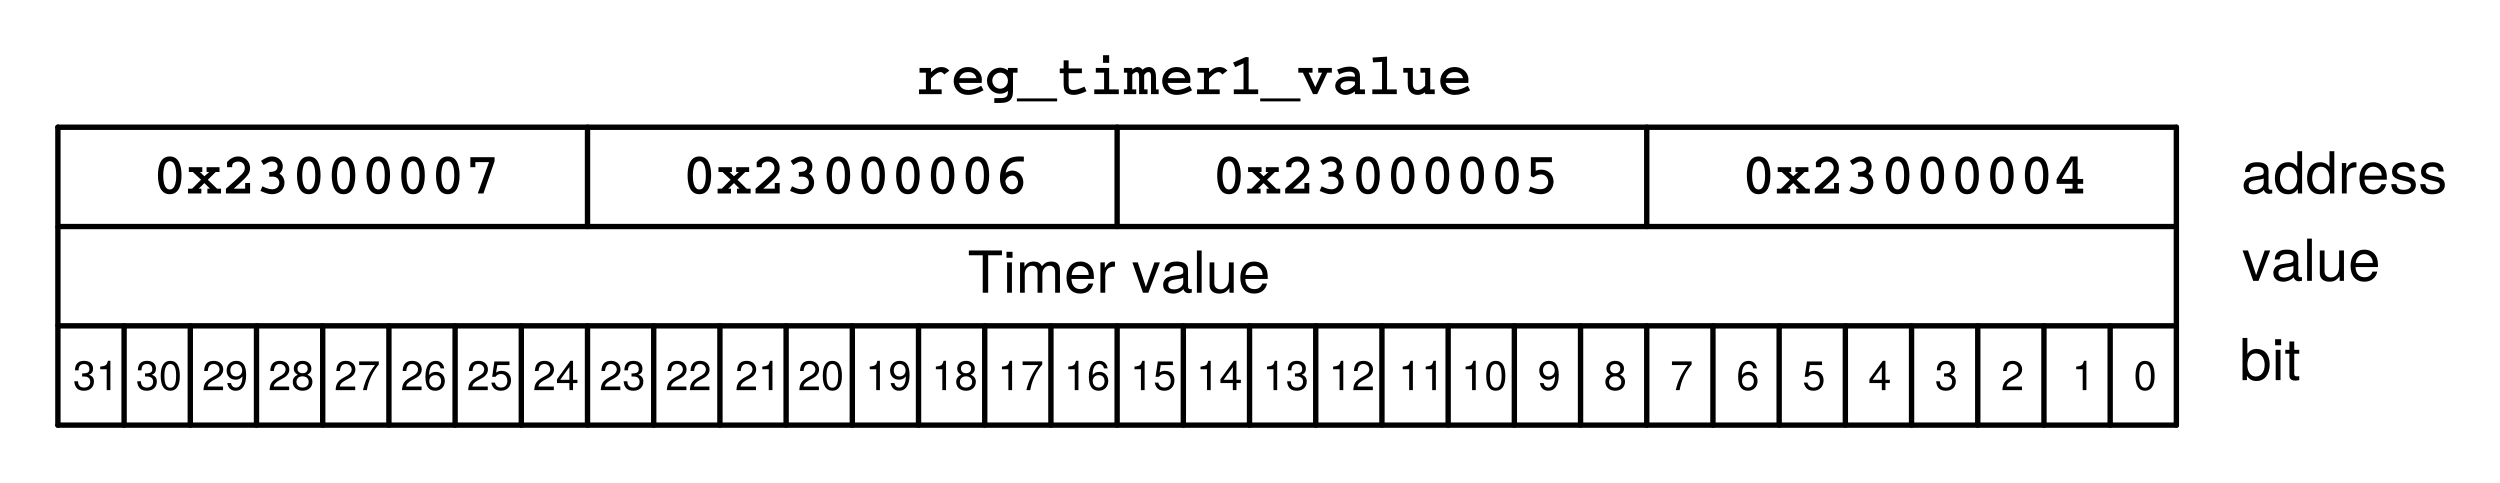 <svg xmlns="http://www.w3.org/2000/svg" xmlns:svg="http://www.w3.org/2000/svg" xmlns:xlink="http://www.w3.org/1999/xlink" id="svg5031" width="604.21" height="116.743" version="1.1" viewBox="0 0 453.157 87.557"><defs id="defs394"><g id="g392"><symbol id="glyph0-0" overflow="visible" style="overflow:visible"><path style="stroke:none" id="path2"/></symbol><symbol id="glyph0-1" overflow="visible" style="overflow:visible"><path style="stroke:none" id="path5" d="m 5.484,-2.703 c 0,-1.844 -0.891,-2.953 -2.359,-2.953 -0.734,0 -1.344,0.328 -1.75,0.984 V -5.5 H 0.578 v 7.781 h 0.875 v -2.938 c 0.453,0.562 0.969,0.812 1.688,0.812 1.422,0 2.344,-1.094 2.344,-2.859 z M 4.578,-2.719 c 0,1.25 -0.641,2.062 -1.594,2.062 -0.922,0 -1.531,-0.766 -1.531,-2.047 0,-1.297 0.609,-2.141 1.531,-2.141 0.969,0 1.594,0.812 1.594,2.125 z m 0,0"/></symbol><symbol id="glyph0-2" overflow="visible" style="overflow:visible"><path style="stroke:none" id="path8" d="M 5.625,-0.016 V -0.688 c -0.109,0.031 -0.141,0.031 -0.203,0.031 -0.297,0 -0.469,-0.156 -0.469,-0.438 v -3.062 c 0,-0.984 -0.719,-1.5 -2.062,-1.5 -1.344,0 -2.156,0.516 -2.203,1.781 h 0.875 c 0.078,-0.672 0.469,-0.969 1.297,-0.969 0.781,0 1.219,0.281 1.219,0.812 v 0.234 c 0,0.359 -0.219,0.516 -0.906,0.609 C 1.938,-3.031 1.75,-3 1.406,-2.859 0.766,-2.594 0.438,-2.094 0.438,-1.422 c 0,0.984 0.703,1.578 1.812,1.578 0.703,0 1.391,-0.297 1.859,-0.812 0.094,0.422 0.484,0.734 0.906,0.734 0.188,0 0.312,-0.031 0.609,-0.094 z M 4.078,-1.906 c 0,0.797 -0.797,1.297 -1.641,1.297 -0.688,0 -1.078,-0.234 -1.078,-0.844 0,-0.578 0.391,-0.828 1.312,-0.969 0.922,-0.125 1.125,-0.156 1.406,-0.297 z m 0,0"/></symbol><symbol id="glyph0-3" overflow="visible" style="overflow:visible"><path style="stroke:none" id="path11" d="M 5.141,-0.906 V -5.5 h -0.812 v 0.797 c -0.438,-0.656 -0.984,-0.953 -1.688,-0.953 -1.391,0 -2.344,1.172 -2.344,2.953 0,1.734 0.984,2.859 2.281,2.859 0.688,0 1.172,-0.297 1.75,-0.984 v 0.359 c 0,1.469 -0.594,2.016 -1.625,2.016 -0.688,0 -1.219,-0.25 -1.328,-0.922 H 0.484 c 0.094,1.047 0.906,1.656 2.188,1.656 1.734,0 2.469,-0.766 2.469,-3.188 z m -0.906,-1.812 c 0,1.312 -0.562,2.062 -1.484,2.062 -0.953,0 -1.531,-0.766 -1.531,-2.094 0,-1.328 0.594,-2.094 1.516,-2.094 0.953,0 1.5,0.797 1.5,2.125 z m 0,0"/></symbol><symbol id="glyph0-4" overflow="visible" style="overflow:visible"><path style="stroke:none" id="path14" d="m 5.391,-2.5 c 0,-0.797 -0.062,-1.297 -0.219,-1.703 C 4.812,-5.109 3.969,-5.656 2.938,-5.656 c -1.531,0 -2.516,1.125 -2.516,2.938 0,1.812 0.953,2.875 2.5,2.875 1.25,0 2.125,-0.719 2.344,-1.828 h -0.875 c -0.25,0.734 -0.734,1.016 -1.438,1.016 -0.922,0 -1.594,-0.578 -1.625,-1.844 z m -0.938,-0.781 c 0,0 0,0.047 -0.016,0.062 H 1.359 c 0.062,-0.969 0.688,-1.625 1.562,-1.625 0.875,0 1.531,0.703 1.531,1.562 z m 0,0"/></symbol><symbol id="glyph0-5" overflow="visible" style="overflow:visible"><path style="stroke:none" id="path17"/></symbol><symbol id="glyph0-6" overflow="visible" style="overflow:visible"><path style="stroke:none" id="path20" d="M 3.641,0 V -7.438 H 3.031 C 2.703,-6.297 2.5,-6.141 1.078,-5.969 v 0.672 H 2.719 V 0 Z m 0,0"/></symbol><symbol id="glyph0-7" overflow="visible" style="overflow:visible"><path style="stroke:none" id="path23" d="m 5.391,-2.312 c 0,-1.391 -0.953,-2.312 -2.281,-2.312 -0.734,0 -1.312,0.281 -1.719,0.828 C 1.406,-5.625 2,-6.625 3.062,-6.625 c 0.641,0 1.094,0.406 1.25,1.125 H 5.234 C 5.047,-6.719 4.25,-7.438 3.125,-7.438 c -1.734,0 -2.672,1.453 -2.672,4.047 0,2.312 0.797,3.547 2.5,3.547 1.422,0 2.438,-1 2.438,-2.469 z M 4.438,-2.234 c 0,0.938 -0.625,1.578 -1.469,1.578 -0.875,0 -1.516,-0.672 -1.516,-1.625 0,-0.938 0.625,-1.531 1.547,-1.531 0.891,0 1.438,0.578 1.438,1.578 z m 0,0"/></symbol><symbol id="glyph0-8" overflow="visible" style="overflow:visible"><path style="stroke:none" id="path26" d="m 5.484,-2.812 c 0,-1.781 -0.891,-2.844 -2.344,-2.844 -0.75,0 -1.297,0.281 -1.703,0.906 V -7.656 H 0.562 V 0 h 0.797 v -0.781 c 0.422,0.641 0.969,0.938 1.734,0.938 1.453,0 2.391,-1.188 2.391,-2.969 z m -0.906,0.047 c 0,1.25 -0.656,2.109 -1.609,2.109 C 2.047,-0.656 1.438,-1.5 1.438,-2.75 c 0,-1.297 0.609,-2.125 1.531,-2.094 0.984,0 1.609,0.859 1.609,2.078 z m 0,0"/></symbol><symbol id="glyph0-9" overflow="visible" style="overflow:visible"><path style="stroke:none" id="path29" d="m 1.609,0 v -5.5 h -0.875 V 0 Z M 1.719,-6.328 v -1.094 H 0.625 v 1.094 z m 0,0"/></symbol><symbol id="glyph0-10" overflow="visible" style="overflow:visible"><path style="stroke:none" id="path32" d="m 2.672,0 v -0.734 c -0.125,0.031 -0.25,0.047 -0.422,0.047 -0.375,0 -0.484,-0.109 -0.484,-0.5 v -3.594 h 0.906 V -5.5 h -0.906 v -1.516 h -0.875 V -5.5 h -0.75 v 0.719 h 0.75 v 3.984 c 0,0.562 0.375,0.875 1.062,0.875 C 2.156,0.078 2.375,0.047 2.672,0 Z m 0,0"/></symbol><symbol id="glyph0-11" overflow="visible" style="overflow:visible"><path style="stroke:none" id="path35" d="m 5.203,0 v -7.656 h -0.875 v 2.844 c -0.375,-0.547 -0.953,-0.844 -1.688,-0.844 -1.438,0 -2.375,1.094 -2.375,2.859 0,1.859 0.922,2.953 2.406,2.953 0.75,0 1.281,-0.281 1.75,-0.969 V 0 Z m -0.875,-2.734 c 0,1.281 -0.609,2.078 -1.531,2.078 -0.969,0 -1.609,-0.812 -1.609,-2.094 0,-1.281 0.641,-2.094 1.594,-2.094 0.953,0 1.547,0.844 1.547,2.109 z m 0,0"/></symbol><symbol id="glyph0-12" overflow="visible" style="overflow:visible"><path style="stroke:none" id="path38" d="M 3.375,-4.734 V -5.625 C 3.219,-5.656 3.156,-5.656 3.031,-5.656 c -0.562,0 -1,0.328 -1.5,1.156 v -1 H 0.734 V 0 h 0.875 v -2.859 c 0,-1.234 0.406,-1.859 1.766,-1.875 z m 0,0"/></symbol><symbol id="glyph0-13" overflow="visible" style="overflow:visible"><path style="stroke:none" id="path41" d="m 4.812,-1.547 c 0,-0.812 -0.453,-1.219 -1.547,-1.484 L 2.422,-3.234 C 1.719,-3.406 1.406,-3.641 1.406,-4.016 c 0,-0.516 0.453,-0.828 1.172,-0.828 0.703,0 1.078,0.297 1.094,0.875 H 4.594 c 0,-1.078 -0.719,-1.688 -1.984,-1.688 C 1.328,-5.656 0.5,-5 0.5,-3.984 c 0,0.859 0.438,1.281 1.734,1.594 L 3.062,-2.188 c 0.609,0.141 0.844,0.312 0.844,0.719 0,0.516 -0.516,0.812 -1.281,0.812 -0.781,0 -1.234,-0.188 -1.344,-1.031 H 0.359 c 0.047,1.281 0.75,1.844 2.188,1.844 1.391,0 2.266,-0.641 2.266,-1.703 z m 0,0"/></symbol><symbol id="glyph0-14" overflow="visible" style="overflow:visible"><path style="stroke:none" id="path44" d="m 5.109,-5.5 h -1 L 2.562,-1.047 1.094,-5.5 H 0.109 L 2.031,0 H 3 Z m 0,0"/></symbol><symbol id="glyph0-15" overflow="visible" style="overflow:visible"><path style="stroke:none" id="path47" d="M 1.578,0 V -7.656 H 0.719 V 0 Z m 0,0"/></symbol><symbol id="glyph0-16" overflow="visible" style="overflow:visible"><path style="stroke:none" id="path50" d="m 5.062,0 v -5.5 h -0.875 v 3.031 c 0,1.125 -0.594,1.859 -1.5,1.859 C 2,-0.609 1.547,-1.031 1.547,-1.688 V -5.5 H 0.688 v 4.156 c 0,0.906 0.672,1.5 1.75,1.5 0.812,0 1.328,-0.281 1.844,-1 V 0 Z m 0,0"/></symbol><symbol id="glyph0-17" overflow="visible" style="overflow:visible"><path style="stroke:none" id="path53" d="m 3.062,2.219 c -0.938,-1.5 -1.453,-3.266 -1.453,-4.938 0,-1.672 0.516,-3.438 1.453,-4.938 H 2.484 c -1.062,1.375 -1.719,3.281 -1.719,4.938 0,1.656 0.656,3.562 1.719,4.938 z m 0,0"/></symbol><symbol id="glyph0-18" overflow="visible" style="overflow:visible"><path style="stroke:none" id="path56" d="m 5.109,0 v -4.156 c 0,-0.922 -0.672,-1.5 -1.734,-1.5 -0.828,0 -1.344,0.312 -1.828,1.078 V -5.5 h -0.812 V 0 h 0.875 v -3.031 c 0,-1.125 0.609,-1.859 1.5,-1.859 0.688,0 1.125,0.422 1.125,1.078 V 0 Z m 0,0"/></symbol><symbol id="glyph0-19" overflow="visible" style="overflow:visible"><path style="stroke:none" id="path59" d="M 2.703,-4.781 V -5.5 h -0.906 v -0.859 c 0,-0.375 0.203,-0.562 0.609,-0.562 0.078,0 0.109,0 0.297,0.016 V -7.641 C 2.516,-7.672 2.391,-7.688 2.219,-7.688 c -0.812,0 -1.297,0.469 -1.297,1.25 V -5.5 H 0.188 v 0.719 H 0.922 V 0 h 0.875 v -4.781 z m 0,0"/></symbol><symbol id="glyph0-20" overflow="visible" style="overflow:visible"><path style="stroke:none" id="path62" d="M 2.016,0.172 V -1.094 H 0.906 V 0 h 0.641 v 0.188 c 0,0.719 -0.141,0.938 -0.641,0.953 v 0.406 c 0.75,0 1.109,-0.469 1.109,-1.375 z m 0,0"/></symbol><symbol id="glyph0-21" overflow="visible" style="overflow:visible"><path style="stroke:none" id="path65" d="M 4.797,0 V -0.766 H 1.391 L 4.656,-4.719 V -5.5 H 0.547 v 0.766 h 3.062 L 0.328,-0.781 V 0 Z m 0,0"/></symbol><symbol id="glyph0-22" overflow="visible" style="overflow:visible"><path style="stroke:none" id="path68" d="m 5.359,-2.703 c 0,-1.906 -0.922,-2.953 -2.5,-2.953 -1.547,0 -2.484,1.062 -2.484,2.906 0,1.844 0.922,2.906 2.484,2.906 1.547,0 2.5,-1.062 2.5,-2.859 z M 4.438,-2.719 c 0,1.297 -0.609,2.062 -1.578,2.062 -0.969,0 -1.562,-0.766 -1.562,-2.094 0,-1.328 0.594,-2.094 1.562,-2.094 1,0 1.578,0.766 1.578,2.125 z m 0,0"/></symbol><symbol id="glyph0-23" overflow="visible" style="overflow:visible"><path style="stroke:none" id="path71" d="M 2.688,-2.703 C 2.688,-4.375 2.031,-6.281 0.969,-7.656 h -0.562 c 0.922,1.5 1.438,3.266 1.438,4.953 0,1.656 -0.516,3.438 -1.438,4.922 h 0.562 C 2.031,0.844 2.688,-1.062 2.688,-2.703 Z m 0,0"/></symbol><symbol id="glyph0-24" overflow="visible" style="overflow:visible"><path style="stroke:none" id="path74" d="M 6.219,-6.797 V -7.656 h -6 v 0.859 H 2.734 V 0 H 3.719 v -6.797 z m 0,0"/></symbol><symbol id="glyph0-25" overflow="visible" style="overflow:visible"><path style="stroke:none" id="path77" d="m 7.984,0 v -4.125 c 0,-0.984 -0.547,-1.531 -1.578,-1.531 -0.734,0 -1.172,0.219 -1.688,0.844 -0.328,-0.594 -0.766,-0.844 -1.484,-0.844 -0.734,0 -1.219,0.266 -1.688,0.938 V -5.5 H 0.75 V 0 h 0.859 v -3.453 c 0,-0.797 0.578,-1.438 1.297,-1.438 0.656,0 1.016,0.391 1.016,1.094 V 0 h 0.875 v -3.453 c 0,-0.797 0.594,-1.438 1.297,-1.438 0.641,0 1.016,0.406 1.016,1.094 V 0 Z m 0,0"/></symbol><symbol id="glyph0-26" overflow="visible" style="overflow:visible"><path style="stroke:none" id="path80" d="M 5.016,-1.891 H 4.125 c -0.141,0.875 -0.594,1.234 -1.344,1.234 -0.969,0 -1.547,-0.734 -1.547,-2.047 0,-1.375 0.578,-2.141 1.531,-2.141 0.734,0 1.188,0.422 1.297,1.188 H 4.953 C 4.844,-5 4,-5.656 2.766,-5.656 c -1.469,0 -2.438,1.125 -2.438,2.953 0,1.781 0.938,2.859 2.438,2.859 1.312,0 2.141,-0.781 2.25,-2.047 z m 0,0"/></symbol><symbol id="glyph0-27" overflow="visible" style="overflow:visible"><path style="stroke:none" id="path83" d="m 6.547,-2.188 c 0,-0.922 -0.422,-1.484 -1.406,-1.859 0.703,-0.328 1.062,-0.891 1.062,-1.672 0,-1.109 -0.812,-1.938 -2.266,-1.938 H 0.828 V 0 H 4.281 c 1.375,0 2.266,-0.922 2.266,-2.188 z m -1.312,-3.391 c 0,0.781 -0.453,1.219 -1.531,1.219 H 1.812 v -2.438 h 1.891 c 1.078,0 1.531,0.438 1.531,1.219 z m 0.328,3.406 c 0,0.734 -0.453,1.312 -1.375,1.312 H 1.812 V -3.5 h 2.375 c 0.922,0 1.375,0.578 1.375,1.328 z m 0,0"/></symbol><symbol id="glyph0-28" overflow="visible" style="overflow:visible"><path style="stroke:none" id="path86" d="m 5.312,-2.156 c 0,-0.906 -0.359,-1.438 -1.266,-1.734 0.703,-0.281 1.047,-0.766 1.047,-1.5 0,-1.281 -0.859,-2.047 -2.266,-2.047 -1.5,0 -2.297,0.812 -2.328,2.391 h 0.922 c 0.016,-1.094 0.469,-1.594 1.406,-1.594 0.828,0 1.312,0.484 1.312,1.281 0,0.797 -0.344,1.125 -1.812,1.125 v 0.766 h 0.5 c 1.016,0 1.547,0.484 1.547,1.312 0,0.938 -0.578,1.5 -1.547,1.5 -1.016,0 -1.5,-0.516 -1.562,-1.594 H 0.344 c 0.109,1.656 0.922,2.406 2.453,2.406 1.531,0 2.516,-0.906 2.516,-2.312 z m 0,0"/></symbol><symbol id="glyph0-29" overflow="visible" style="overflow:visible"><path style="stroke:none" id="path89" d="m 5.359,-5.266 c 0,-1.25 -0.969,-2.172 -2.375,-2.172 -1.531,0 -2.406,0.766 -2.453,2.578 h 0.922 c 0.062,-1.25 0.578,-1.781 1.5,-1.781 0.844,0 1.469,0.609 1.469,1.406 0,0.578 -0.344,1.094 -1.016,1.469 L 2.453,-3.219 C 0.891,-2.344 0.438,-1.641 0.359,0 H 5.312 V -0.906 H 1.391 c 0.094,-0.609 0.438,-1 1.344,-1.547 l 1.062,-0.562 c 1.031,-0.547 1.562,-1.328 1.562,-2.25 z m 0,0"/></symbol><symbol id="glyph0-30" overflow="visible" style="overflow:visible"><path style="stroke:none" id="path92" d="M 5.328,-3.578 C 5.328,-6.156 4.5,-7.438 2.891,-7.438 c -1.609,0 -2.438,1.297 -2.438,3.797 0,2.5 0.844,3.797 2.438,3.797 1.578,0 2.438,-1.297 2.438,-3.734 z M 4.375,-3.672 c 0,2.125 -0.484,3.062 -1.516,3.062 -0.969,0 -1.469,-0.984 -1.469,-3.031 0,-2.031 0.5,-2.984 1.5,-2.984 1,0 1.484,0.969 1.484,2.953 z m 0,0"/></symbol><symbol id="glyph0-31" overflow="visible" style="overflow:visible"><path style="stroke:none" id="path95" d="M 7.109,-2.797 H 6.094 c -0.219,1.453 -0.828,2.125 -2.125,2.125 -1.516,0 -2.484,-1.172 -2.484,-3.078 0,-1.969 0.922,-3.234 2.406,-3.234 1.188,0 1.828,0.531 2.062,1.703 h 1 C 6.641,-6.969 5.688,-7.844 4,-7.844 c -2.312,0 -3.5,1.875 -3.5,4.109 C 0.5,-1.5 1.719,0.188 3.953,0.188 c 1.875,0 2.922,-0.984 3.156,-2.984 z m 0,0"/></symbol><symbol id="glyph0-32" overflow="visible" style="overflow:visible"><path style="stroke:none" id="path98" d="M 2.984,-7.656 H 2.406 L -0.078,0.203 H 0.5 Z m 0,0"/></symbol><symbol id="glyph0-33" overflow="visible" style="overflow:visible"><path style="stroke:none" id="path101" d="M 5.422,-3.219 V -3.938 H 0.719 v 0.719 z m 0,1.906 V -2.031 H 0.719 v 0.719 z m 0,0"/></symbol><symbol id="glyph0-34" overflow="visible" style="overflow:visible"><path style="stroke:none" id="path104" d="m 7.797,-3.703 c 0,-2.469 -1.469,-4.141 -3.719,-4.141 -2.188,0 -3.672,1.688 -3.672,4.078 0,2.391 1.484,3.953 3.688,3.953 2.25,0 3.703,-1.641 3.703,-3.891 z M 6.812,-3.734 c 0,1.859 -1.094,3.062 -2.719,3.062 -1.625,0 -2.719,-1.203 -2.719,-3.094 0,-1.891 1.094,-3.219 2.703,-3.219 1.672,0 2.734,1.328 2.734,3.25 z m 0,0"/></symbol><symbol id="glyph0-35" overflow="visible" style="overflow:visible"><path style="stroke:none" id="path107" d="m 5.109,0 v -4.156 c 0,-0.922 -0.672,-1.5 -1.734,-1.5 -0.781,0 -1.25,0.234 -1.766,0.906 v -2.906 h -0.875 V 0 h 0.875 v -3.031 c 0,-1.125 0.578,-1.859 1.484,-1.859 0.625,0 1.141,0.359 1.141,1.078 V 0 Z m 0,0"/></symbol><symbol id="glyph0-36" overflow="visible" style="overflow:visible"><path style="stroke:none" id="path110" d="M 6.766,-2.328 V -7.656 h -0.969 v 5.328 c 0,1.031 -0.75,1.656 -1.969,1.656 -1.156,0 -1.953,-0.547 -1.953,-1.656 V -7.656 H 0.891 v 5.328 c 0,1.547 1.109,2.516 2.938,2.516 1.797,0 2.938,-0.984 2.938,-2.516 z m 0,0"/></symbol><symbol id="glyph0-37" overflow="visible" style="overflow:visible"><path style="stroke:none" id="path113" d="M 7.438,-5.5 H 6.453 L 5.359,-1.219 4.281,-5.5 H 3.203 L 2.156,-1.219 1.031,-5.5 H 0.062 L 1.656,0 H 2.641 L 3.703,-4.312 4.812,0 h 1 z m 0,0"/></symbol><symbol id="glyph0-38" overflow="visible" style="overflow:visible"><path style="stroke:none" id="path116" d="M 2.031,0 V -7.656 H 1.047 V 0 Z m 0,0"/></symbol><symbol id="glyph0-39" overflow="visible" style="overflow:visible"><path style="stroke:none" id="path119" d="M 2,0 V -1.094 H 0.906 V 0 Z m 0,0"/></symbol><symbol id="glyph0-40" overflow="visible" style="overflow:visible"><path style="stroke:none" id="path122" d="m 6.766,-7.656 h -1.031 l -2.125,6.484 -2.25,-6.484 H 0.312 L 3.062,0 h 1.047 z m 0,0"/></symbol><symbol id="glyph0-41" overflow="visible" style="overflow:visible"><path style="stroke:none" id="path125" d="M 2.984,-2.516 V -3.281 h -2.5 v 0.766 z m 0,0"/></symbol><symbol id="glyph0-42" overflow="visible" style="overflow:visible"><path style="stroke:none" id="path128" d="M 6.781,0 V -7.656 H 5.859 v 6.266 l -4,-6.266 h -1.062 V 0 H 1.719 V -6.203 L 5.688,0 Z m 0,0"/></symbol><symbol id="glyph0-43" overflow="visible" style="overflow:visible"><path style="stroke:none" id="path131" d="M 2,0 V -1.094 H 0.906 V 0 Z M 2,-4.406 V -5.5 H 0.906 v 1.094 z m 0,0"/></symbol><symbol id="glyph0-44" overflow="visible" style="overflow:visible"><path style="stroke:none" id="path134" d="M 9.75,-7.656 H 8.656 L 7.25,-1.438 5.516,-7.656 H 4.469 L 2.766,-1.438 1.328,-7.656 H 0.234 L 2.188,0 H 3.266 L 4.984,-6.297 6.734,0 H 7.812 Z m 0,0"/></symbol><symbol id="glyph0-45" overflow="visible" style="overflow:visible"><path style="stroke:none" id="path137" d="m 6.062,1.859 v -0.531 h -6.297 v 0.531 z m 0,0"/></symbol><symbol id="glyph0-46" overflow="visible" style="overflow:visible"><path style="stroke:none" id="path140" d="M 7.125,0 V -0.234 C 6.766,-0.5 6.672,-0.766 6.672,-1.781 6.641,-3.047 6.453,-3.422 5.625,-3.781 6.484,-4.203 6.828,-4.734 6.828,-5.609 6.828,-6.938 6,-7.656 4.5,-7.656 H 0.969 V 0 H 1.953 V -3.297 H 4.469 c 0.859,0 1.281,0.422 1.266,1.359 L 5.719,-1.25 c 0,0.469 0.094,0.938 0.219,1.25 z M 5.812,-5.469 c 0,0.906 -0.453,1.312 -1.5,1.312 H 1.953 V -6.797 H 4.312 c 1.094,0 1.5,0.469 1.5,1.328 z m 0,0"/></symbol><symbol id="glyph0-47" overflow="visible" style="overflow:visible"><path style="stroke:none" id="path143" d="m 7.797,-3.797 c 0,-2.359 -1.5,-4.047 -3.703,-4.047 -2.203,0 -3.688,1.688 -3.688,4.078 0,2.391 1.484,3.953 3.688,3.953 0.75,0 1.391,-0.172 2,-0.531 l 1.109,0.906 0.5,-0.609 -1,-0.797 c 0.734,-0.812 1.094,-1.734 1.094,-2.953 z M 6.812,-3.781 c 0,0.984 -0.266,1.703 -0.828,2.344 L 5.047,-2.203 4.562,-1.609 5.344,-0.969 C 4.891,-0.75 4.547,-0.672 4.078,-0.672 c -1.625,0 -2.703,-1.203 -2.703,-3.094 0,-1.891 1.094,-3.219 2.719,-3.219 1.625,0 2.719,1.328 2.719,3.203 z m 0,0"/></symbol><symbol id="glyph0-48" overflow="visible" style="overflow:visible"><path style="stroke:none" id="path146" d="M 2.016,-4.406 V -5.5 h -1.094 v 1.094 z m 0,4.578 V -1.094 H 0.906 V 0 h 0.641 v 0.188 c 0,0.719 -0.141,0.938 -0.641,0.953 v 0.406 c 0.75,0 1.109,-0.469 1.109,-1.375 z m 0,0"/></symbol><symbol id="glyph0-49" overflow="visible" style="overflow:visible"><path style="stroke:none" id="path149" d="M 4.969,0 3.062,-2.844 4.906,-5.5 H 3.922 l -1.312,2 -1.328,-2 h -1 L 2.125,-2.797 0.172,0 h 1 L 2.578,-2.109 3.953,0 Z m 0,0"/></symbol><symbol id="glyph0-50" overflow="visible" style="overflow:visible"><path style="stroke:none" id="path152" d="m 5.016,-5.5 h -0.938 L 2.547,-1.219 1.141,-5.5 h -0.938 L 2.062,0.016 1.734,0.891 C 1.578,1.281 1.406,1.422 1.031,1.422 0.906,1.422 0.75,1.406 0.562,1.359 V 2.156 c 0.188,0.094 0.359,0.125 0.594,0.125 0.625,0 1.125,-0.344 1.422,-1.125 z m 0,0"/></symbol><symbol id="glyph1-0" overflow="visible" style="overflow:visible"><path style="stroke:none" id="path155"/></symbol><symbol id="glyph1-1" overflow="visible" style="overflow:visible"><path style="stroke:none" id="path158" d="M 7.188,-2.609 H 5.656 c -0.094,0.969 -0.703,1.406 -1.688,1.406 -1.219,0 -1.938,-0.922 -1.938,-2.594 0,-1.688 0.75,-2.641 1.984,-2.641 0.859,0 1.406,0.391 1.641,1.375 h 1.5 c -0.125,-1.766 -1.469,-2.719 -3.188,-2.719 -2.156,0 -3.5,1.484 -3.5,3.953 0,2.469 1.328,3.953 3.453,3.953 1.906,0 3.172,-0.984 3.266,-2.734 z m 0,0"/></symbol><symbol id="glyph1-2" overflow="visible" style="overflow:visible"><path style="stroke:none" id="path161" d="m 5.969,-2.797 c 0,-1.922 -1.031,-2.969 -2.812,-2.969 -1.734,0 -2.781,1.078 -2.781,2.938 0,1.859 1.047,2.922 2.797,2.922 1.719,0 2.797,-1.062 2.797,-2.891 z M 4.5,-2.812 C 4.5,-1.75 3.953,-1.094 3.172,-1.094 2.375,-1.094 1.844,-1.75 1.844,-2.828 c 0,-1.094 0.531,-1.75 1.328,-1.75 0.812,0 1.328,0.656 1.328,1.766 z m 0,0"/></symbol><symbol id="glyph1-3" overflow="visible" style="overflow:visible"><path style="stroke:none" id="path164" d="M 5.688,0 V -5.672 H 4.203 v 3.406 c 0,0.672 -0.469,1.109 -1.172,1.109 -0.641,0 -0.953,-0.328 -0.953,-1.016 v -3.5 H 0.609 V -1.875 c 0,1.25 0.688,1.969 1.906,1.969 0.766,0 1.281,-0.281 1.688,-0.844 V 0 Z m 0,0"/></symbol><symbol id="glyph1-4" overflow="visible" style="overflow:visible"><path style="stroke:none" id="path167" d="m 5.734,0 v -3.797 c 0,-1.25 -0.688,-1.969 -1.906,-1.969 -0.766,0 -1.281,0.281 -1.703,0.922 V -5.672 H 0.656 V 0 H 2.125 v -3.406 c 0,-0.672 0.484,-1.109 1.188,-1.109 0.641,0 0.953,0.344 0.953,1.016 V 0 Z m 0,0"/></symbol><symbol id="glyph1-5" overflow="visible" style="overflow:visible"><path style="stroke:none" id="path170" d="M 3.156,0 V -1.031 C 3.016,-1.016 2.922,-1 2.828,-1 2.438,-1 2.344,-1.109 2.344,-1.609 v -2.969 h 0.812 v -0.969 h -0.812 v -1.531 H 0.875 v 1.531 H 0.141 v 0.969 H 0.875 v 3.359 c 0,0.891 0.469,1.266 1.438,1.266 0.328,0 0.578,-0.031 0.844,-0.047 z m 0,0"/></symbol><symbol id="glyph1-6" overflow="visible" style="overflow:visible"><path style="stroke:none" id="path173" d="m 5.516,-2.625 c 0,-1.953 -0.984,-3.141 -2.656,-3.141 -1.625,0 -2.625,1.109 -2.625,3 0,1.828 0.984,2.859 2.594,2.859 1.266,0 2.297,-0.578 2.625,-1.688 H 4 c -0.125,0.406 -0.594,0.562 -1.125,0.562 -0.688,0 -1.125,-0.312 -1.172,-1.422 H 5.5 Z M 3.984,-3.422 H 1.719 c 0.094,-0.781 0.469,-1.219 1.109,-1.219 0.641,0 1.078,0.406 1.156,1.219 z m 0,0"/></symbol><symbol id="glyph1-7" overflow="visible" style="overflow:visible"><path style="stroke:none" id="path176" d="M 3.891,-4.266 V -5.75 C 3.797,-5.766 3.75,-5.766 3.703,-5.766 c -0.672,0 -1.25,0.438 -1.578,1.203 V -5.672 H 0.656 V 0 H 2.125 V -3.016 C 2.125,-3.875 2.562,-4.312 3.422,-4.312 c 0.156,0 0.266,0.016 0.469,0.047 z m 0,0"/></symbol><symbol id="glyph1-8" overflow="visible" style="overflow:visible"><path style="stroke:none" id="path179" d="M 3.125,-2.172 V -3.594 H 0.266 v 1.422 z m 0,0"/></symbol><symbol id="glyph1-9" overflow="visible" style="overflow:visible"><path style="stroke:none" id="path182" d="m 6.281,-6.344 v -1.312 H 0.141 v 1.312 H 2.469 V 0 h 1.578 v -6.344 z m 0,0"/></symbol><symbol id="glyph1-10" overflow="visible" style="overflow:visible"><path style="stroke:none" id="path185" d="M 2.172,0 V -5.672 H 0.703 V 0 Z M 2.188,-6.359 v -1.469 H 0.719 v 1.469 z m 0,0"/></symbol><symbol id="glyph1-11" overflow="visible" style="overflow:visible"><path style="stroke:none" id="path188" d="m 8.656,0 v -4.016 c 0,-1.094 -0.672,-1.75 -1.812,-1.75 -0.719,0 -1.219,0.25 -1.656,0.844 -0.281,-0.531 -0.844,-0.844 -1.547,-0.844 -0.641,0 -1.062,0.219 -1.547,0.797 V -5.672 H 0.625 V 0 h 1.469 v -3.406 c 0,-0.688 0.391,-1.109 1.016,-1.109 0.484,0 0.797,0.281 0.797,0.734 V 0 H 5.375 v -3.406 c 0,-0.688 0.375,-1.109 1.016,-1.109 0.484,0 0.797,0.281 0.797,0.734 V 0 Z m 0,0"/></symbol><symbol id="glyph1-12" overflow="visible" style="overflow:visible"><path style="stroke:none" id="path191"/></symbol><symbol id="glyph1-13" overflow="visible" style="overflow:visible"><path style="stroke:none" id="path194" d="M 3.969,0 V -7.438 H 3 c -0.234,0.875 -1,1.328 -2.281,1.328 v 0.969 H 2.5 V 0 Z m 0,0"/></symbol><symbol id="glyph1-14" overflow="visible" style="overflow:visible"><path style="stroke:none" id="path197" d="m 6.156,-6.344 v -1.312 h -5.375 V 0 h 1.578 v -3.297 h 3.344 v -1.312 H 2.359 V -6.344 Z m 0,0"/></symbol><symbol id="glyph1-15" overflow="visible" style="overflow:visible"><path style="stroke:none" id="path200" d="m 5.484,-1.969 h -1.406 c -0.188,0.594 -0.484,0.875 -1.047,0.875 -0.75,0 -1.203,-0.594 -1.203,-1.703 0,-1.031 0.266,-1.781 1.203,-1.781 0.594,0 0.875,0.281 1.047,1.031 h 1.406 C 5.375,-4.938 4.453,-5.766 3.031,-5.766 c -1.688,0 -2.672,1.047 -2.672,2.969 0,1.875 0.969,2.891 2.656,2.891 1.375,0 2.328,-0.844 2.469,-2.062 z m 0,0"/></symbol><symbol id="glyph1-16" overflow="visible" style="overflow:visible"><path style="stroke:none" id="path203" d="M 5.5,0 V -0.172 C 5.234,-0.422 5.172,-0.578 5.172,-0.875 v -3.141 c 0,-1.156 -0.797,-1.75 -2.328,-1.75 -1.531,0 -2.328,0.656 -2.422,1.969 H 1.844 c 0.062,-0.594 0.312,-0.781 1.031,-0.781 0.562,0 0.859,0.188 0.859,0.562 0,0.609 -0.453,0.547 -1.188,0.672 L 1.969,-3.25 c -1.125,0.203 -1.672,0.688 -1.672,1.719 0,1.094 0.781,1.625 1.719,1.625 0.625,0 1.203,-0.266 1.719,-0.812 0,0.297 0.031,0.547 0.172,0.719 z M 3.734,-2.422 c 0,0.844 -0.422,1.328 -1.172,1.328 -0.5,0 -0.797,-0.188 -0.797,-0.609 C 1.766,-2.125 2,-2.281 2.609,-2.406 l 0.5,-0.094 C 3.5,-2.578 3.562,-2.594 3.734,-2.672 Z m 0,0"/></symbol><symbol id="glyph1-17" overflow="visible" style="overflow:visible"><path style="stroke:none" id="path206" d="M 2.172,0 V -7.656 H 0.703 V 0 Z m 0,0"/></symbol><symbol id="glyph1-18" overflow="visible" style="overflow:visible"><path style="stroke:none" id="path209" d="m 7.156,-3.828 c 0,-1.188 -0.328,-2.219 -0.938,-2.938 C 5.703,-7.391 4.984,-7.656 3.797,-7.656 H 0.812 V 0 H 3.797 C 4.969,0 5.688,-0.266 6.219,-0.891 c 0.594,-0.719 0.938,-1.75 0.938,-2.938 z m -1.578,0 c 0,1.688 -0.594,2.516 -1.781,2.516 h -1.406 v -5.031 h 1.406 c 1.188,0 1.781,0.828 1.781,2.516 z m 0,0"/></symbol><symbol id="glyph1-19" overflow="visible" style="overflow:visible"><path style="stroke:none" id="path212" d="M 5.453,-1.688 V -1.75 c 0,-0.656 -0.359,-1.141 -1.109,-1.359 l -1.859,-0.531 c -0.406,-0.125 -0.516,-0.219 -0.516,-0.438 0,-0.328 0.344,-0.531 0.859,-0.531 0.703,0 1.047,0.25 1.062,0.766 h 1.406 C 5.281,-5.047 4.359,-5.766 2.828,-5.766 1.391,-5.766 0.5,-5.047 0.5,-3.875 c 0,0.688 0.188,1.078 1.25,1.391 L 3.5,-1.938 c 0.359,0.125 0.484,0.234 0.484,0.391 0,0.344 -0.406,0.484 -1.094,0.484 C 2.219,-1.062 1.875,-1.188 1.75,-1.797 H 0.297 c 0.047,1.234 0.969,1.891 2.688,1.891 1.594,0 2.469,-0.625 2.469,-1.781 z m 0,0"/></symbol><symbol id="glyph1-20" overflow="visible" style="overflow:visible"><path style="stroke:none" id="path215" d="m 6.031,-2.828 c 0,-1.688 -0.891,-2.938 -2.375,-2.938 -0.719,0 -1.219,0.312 -1.578,0.938 v -0.844 H 0.609 V 2.281 h 1.469 V -0.75 C 2.438,-0.125 2.938,0.094 3.656,0.094 c 1.359,0 2.375,-1.203 2.375,-2.922 z M 4.562,-2.812 c 0,1.031 -0.516,1.672 -1.25,1.672 -0.734,0 -1.234,-0.641 -1.234,-1.688 0,-1.062 0.5,-1.703 1.234,-1.703 0.75,0 1.25,0.641 1.25,1.719 z m 0,0"/></symbol><symbol id="glyph2-0" overflow="visible" style="overflow:visible"><path style="stroke:none" id="path218"/></symbol><symbol id="glyph2-1" overflow="visible" style="overflow:visible"><path style="stroke:none" id="path221" d="m 3.797,-2.562 c 0,-1.844 -0.578,-2.75 -1.734,-2.75 -1.141,0 -1.734,0.922 -1.734,2.703 0,1.797 0.594,2.719 1.734,2.719 1.125,0 1.734,-0.922 1.734,-2.672 z M 3.125,-2.625 c 0,1.516 -0.344,2.188 -1.078,2.188 C 1.344,-0.438 1,-1.141 1,-2.594 c 0,-1.453 0.344,-2.141 1.062,-2.141 0.719,0 1.062,0.688 1.062,2.109 z m 0,0"/></symbol><symbol id="glyph2-2" overflow="visible" style="overflow:visible"><path style="stroke:none" id="path224" d="m 2.609,0 v -5.312 h -0.438 C 1.938,-4.5 1.781,-4.391 0.766,-4.266 V -3.781 H 1.938 V 0 Z m 0,0"/></symbol><symbol id="glyph2-3" overflow="visible" style="overflow:visible"><path style="stroke:none" id="path227" d="m 3.828,-3.75 c 0,-0.906 -0.688,-1.562 -1.703,-1.562 -1.078,0 -1.719,0.547 -1.75,1.844 h 0.656 c 0.062,-0.891 0.422,-1.266 1.078,-1.266 0.594,0 1.047,0.422 1.047,0.984 0,0.422 -0.25,0.781 -0.719,1.062 L 1.75,-2.297 C 0.641,-1.672 0.312,-1.172 0.25,0 H 3.797 V -0.656 H 1 C 1.062,-1.094 1.312,-1.359 1.953,-1.75 l 0.75,-0.406 c 0.75,-0.391 1.125,-0.953 1.125,-1.594 z m 0,0"/></symbol><symbol id="glyph2-4" overflow="visible" style="overflow:visible"><path style="stroke:none" id="path230" d="m 3.797,-1.547 c 0,-0.641 -0.266,-1.016 -0.906,-1.234 0.5,-0.203 0.75,-0.547 0.75,-1.078 0,-0.906 -0.609,-1.453 -1.625,-1.453 -1.078,0 -1.641,0.578 -1.656,1.719 h 0.656 C 1.031,-4.391 1.344,-4.734 2.031,-4.734 c 0.578,0 0.938,0.344 0.938,0.906 0,0.562 -0.25,0.797 -1.312,0.797 v 0.562 h 0.359 c 0.734,0 1.109,0.344 1.109,0.938 0,0.656 -0.422,1.062 -1.109,1.062 -0.719,0 -1.078,-0.359 -1.109,-1.141 H 0.234 c 0.094,1.188 0.672,1.719 1.766,1.719 1.094,0 1.797,-0.656 1.797,-1.656 z m 0,0"/></symbol><symbol id="glyph2-5" overflow="visible" style="overflow:visible"><path style="stroke:none" id="path233" d="M 3.906,-1.281 V -1.875 H 3.109 V -5.312 H 2.625 l -2.422,3.344 v 0.688 h 2.25 V 0 h 0.656 V -1.281 Z M 2.453,-1.875 H 0.781 l 1.672,-2.312 z m 0,0"/></symbol><symbol id="glyph2-6" overflow="visible" style="overflow:visible"><path style="stroke:none" id="path236" d="M 3.844,-1.766 C 3.844,-2.812 3.156,-3.5 2.125,-3.5 1.75,-3.5 1.453,-3.406 1.141,-3.188 l 0.219,-1.359 H 3.562 v -0.656 H 0.828 l -0.406,2.781 H 1.031 c 0.312,-0.375 0.562,-0.5 0.984,-0.5 0.703,0 1.156,0.469 1.156,1.25 0,0.766 -0.438,1.203 -1.156,1.203 -0.578,0 -0.938,-0.297 -1.094,-0.891 h -0.656 c 0.219,1.047 0.812,1.469 1.766,1.469 1.062,0 1.812,-0.75 1.812,-1.875 z m 0,0"/></symbol><symbol id="glyph2-7" overflow="visible" style="overflow:visible"><path style="stroke:none" id="path239" d="m 3.844,-1.656 c 0,-0.984 -0.672,-1.656 -1.625,-1.656 -0.531,0 -0.938,0.203 -1.219,0.594 0,-1.297 0.422,-2.016 1.188,-2.016 0.453,0 0.781,0.297 0.891,0.797 h 0.656 c -0.125,-0.859 -0.703,-1.375 -1.5,-1.375 -1.25,0 -1.906,1.031 -1.906,2.891 0,1.656 0.562,2.531 1.781,2.531 1.016,0 1.734,-0.719 1.734,-1.766 z m -0.672,0.062 c 0,0.656 -0.453,1.125 -1.062,1.125 -0.609,0 -1.078,-0.484 -1.078,-1.172 0,-0.656 0.453,-1.078 1.109,-1.078 0.641,0 1.031,0.406 1.031,1.125 z m 0,0"/></symbol><symbol id="glyph2-8" overflow="visible" style="overflow:visible"><path style="stroke:none" id="path242" d="m 3.906,-4.656 v -0.547 h -3.562 v 0.656 h 2.875 C 2.156,-3.219 1.406,-1.672 1.031,0 H 1.734 C 2.031,-1.719 2.781,-3.328 3.906,-4.656 Z m 0,0"/></symbol><symbol id="glyph2-9" overflow="visible" style="overflow:visible"><path style="stroke:none" id="path245" d="m 3.844,-1.5 c 0,-0.594 -0.297,-1 -0.906,-1.297 C 3.484,-3.125 3.656,-3.391 3.656,-3.906 3.656,-4.734 3,-5.312 2.062,-5.312 c -0.938,0 -1.594,0.578 -1.594,1.406 0,0.5 0.172,0.766 0.719,1.109 C 0.578,-2.5 0.281,-2.094 0.281,-1.5 c 0,0.969 0.734,1.609 1.781,1.609 1.047,0 1.781,-0.641 1.781,-1.609 z M 2.984,-3.891 c 0,0.5 -0.359,0.828 -0.922,0.828 -0.562,0 -0.922,-0.328 -0.922,-0.828 0,-0.516 0.359,-0.844 0.922,-0.844 0.562,0 0.922,0.328 0.922,0.844 z M 3.172,-1.5 c 0,0.641 -0.453,1.031 -1.125,1.031 -0.641,0 -1.094,-0.406 -1.094,-1.031 0,-0.609 0.453,-1 1.109,-1 0.656,0 1.109,0.391 1.109,1 z m 0,0"/></symbol><symbol id="glyph2-10" overflow="visible" style="overflow:visible"><path style="stroke:none" id="path248" d="m 3.812,-2.781 c 0,-1.672 -0.578,-2.531 -1.781,-2.531 -1.016,0 -1.75,0.719 -1.75,1.75 0,1 0.672,1.672 1.641,1.672 0.5,0 0.875,-0.188 1.219,-0.594 -0.016,1.297 -0.438,2.016 -1.188,2.016 -0.469,0 -0.797,-0.297 -0.891,-0.812 H 0.391 c 0.141,0.875 0.703,1.391 1.516,1.391 1.25,0 1.906,-1.047 1.906,-2.891 z M 3.094,-3.562 c 0,0.641 -0.453,1.078 -1.094,1.078 -0.641,0 -1.047,-0.406 -1.047,-1.125 0,-0.672 0.453,-1.125 1.062,-1.125 0.609,0 1.078,0.469 1.078,1.172 z m 0,0"/></symbol><symbol id="glyph3-0" overflow="visible" style="overflow:visible"><path style="stroke:none" id="path251"/></symbol><symbol id="glyph3-1" overflow="visible" style="overflow:visible"><path style="stroke:none" id="path254" d="m 3.156,-6.703 c -1.875,0 -2.141,2.141 -2.141,3.422 0,1.25 0.25,3.422 2.141,3.422 1.891,0 2.125,-2.172 2.125,-3.422 0,-1.281 -0.25,-3.422 -2.125,-3.422 z m 0,0.859 c 1.062,0 1.172,1.703 1.172,2.562 0,0.781 -0.094,2.562 -1.172,2.562 -1.062,0 -1.188,-1.672 -1.188,-2.562 0,-0.906 0.172,-1.797 0.422,-2.141 C 2.672,-5.797 3,-5.844 3.156,-5.844 Z m 0,0"/></symbol><symbol id="glyph3-2" overflow="visible" style="overflow:visible"><path style="stroke:none" id="path257" d="m 0.312,-4.75 v 0.859 h 0.719 l 1.484,1.406 -1.609,1.625 h -0.75 V 0 H 2.578 V -0.859 H 2.094 L 3.125,-1.875 4.141,-0.859 H 3.672 V 0 h 2.469 V -0.859 H 5.422 L 3.75,-2.484 5.188,-3.891 H 5.875 V -4.75 H 3.531 v 0.859 H 4.016 L 3.125,-3.109 2.312,-3.891 H 2.75 V -4.75 Z m 0,0"/></symbol><symbol id="glyph3-3" overflow="visible" style="overflow:visible"><path style="stroke:none" id="path260" d="m 4.219,-1.891 v 1.031 H 2.141 L 3.156,-1.781 c 1.438,-1.312 1.953,-1.844 1.953,-2.844 0,-1.156 -0.938,-2.078 -2.109,-2.078 -0.328,0 -1.25,0.047 -2.062,1.031 V -4.75 H 1.875 c 0,-0.062 -0.016,-0.156 -0.016,-0.234 0,-0.672 0.781,-0.797 1.109,-0.797 0.75,0 1.188,0.516 1.188,1.125 0,0.422 -0.109,0.734 -0.547,1.172 C 2.75,-2.625 1.266,-1.312 0.734,-0.859 V 0 h 4.375 v -1.891 z m 0,0"/></symbol><symbol id="glyph3-4" overflow="visible" style="overflow:visible"><path style="stroke:none" id="path263" d="m 1.109,-0.281 c 0.547,0.219 1.031,0.422 1.688,0.422 1.234,0 2.25,-0.797 2.25,-2.078 0,-0.672 -0.328,-1.312 -0.906,-1.641 0.219,-0.219 0.594,-0.594 0.594,-1.375 0,-1.078 -0.969,-1.75 -1.938,-1.75 -0.766,0 -1.344,0.359 -2,0.797 l 0.469,0.766 c 0.766,-0.484 1.062,-0.656 1.531,-0.656 0.438,0 1,0.25 1,0.891 0,0.984 -0.984,1 -1.516,1.016 v 0.859 c 0.328,-0.016 0.516,-0.016 0.547,-0.016 0.797,0 1.281,0.406 1.281,1.109 0,0.828 -0.672,1.188 -1.281,1.188 -0.641,0 -1.312,-0.312 -1.781,-0.547 L 0.688,-0.453 Z m 0,0"/></symbol><symbol id="glyph3-5" overflow="visible" style="overflow:visible"><path style="stroke:none" id="path266" d="m 0.891,-5.719 0.375,0.828 1.516,-0.688 v 4.719 H 1.016 V 0 H 5.438 V -0.859 H 3.703 v -5.844 H 3.125 Z m 0,0"/></symbol><symbol id="glyph3-6" overflow="visible" style="overflow:visible"><path style="stroke:none" id="path269" d="m 0.75,-4.75 v 0.859 h 1.156 v 3.031 h -1.25 V 0 h 4.109 v -0.859 h -1.938 v -1.969 C 2.906,-2.906 3.859,-4 4.547,-4 c 0.359,0 0.562,0.25 0.672,0.453 l 0.938,-0.719 C 5.922,-4.5 5.516,-4.906 4.719,-4.906 c -0.891,0 -1.453,0.5 -1.891,0.922 V -4.75 Z m 0,0"/></symbol><symbol id="glyph3-7" overflow="visible" style="overflow:visible"><path style="stroke:none" id="path272" d="M 5.625,-1.516 C 5.062,-1.172 4.172,-0.75 3.312,-0.75 1.938,-0.75 1.703,-1.656 1.609,-2.031 H 5.719 C 5.734,-2.125 5.75,-2.438 5.75,-2.672 c 0,-1.031 -0.844,-2.234 -2.5,-2.234 -1.609,0 -2.609,1.203 -2.609,2.547 0,1.328 0.922,2.5 2.688,2.5 0.812,0 1.781,-0.297 2.719,-0.844 z m -3.953,-1.375 C 1.781,-3.188 2.094,-4 3.266,-4 3.562,-4 4.5,-3.984 4.781,-2.891 Z m 0,0"/></symbol><symbol id="glyph3-8" overflow="visible" style="overflow:visible"><path style="stroke:none" id="path275" d="m 4.172,-4.75 v 0.438 C 3.734,-4.656 3.156,-4.797 2.75,-4.797 c -1.234,0 -2.375,1 -2.375,2.359 0,1.266 1.031,2.359 2.359,2.359 0.812,0 1.266,-0.375 1.438,-0.516 0,0.547 0,1 -0.578,1.219 C 3.375,0.703 3.125,0.734 1.703,0.734 V 1.594 h 1.094 c 1.328,0 2.297,-0.375 2.297,-2.062 V -3.891 H 5.922 V -4.75 Z m 0,2.328 c 0,0.734 -0.578,1.438 -1.406,1.438 -0.781,0 -1.422,-0.656 -1.422,-1.469 0,-0.844 0.703,-1.438 1.438,-1.438 0.734,0 1.391,0.594 1.391,1.469 z m 0,0"/></symbol><symbol id="glyph3-9" overflow="visible" style="overflow:visible"><path style="stroke:none" id="path278" d="M -0.5,0.781 V 1.312 H 6.797 V 0.781 Z m 0,0"/></symbol><symbol id="glyph3-10" overflow="visible" style="overflow:visible"><path style="stroke:none" id="path281" d="m 1.672,-6.125 v 1.469 H 0.969 v 0.859 h 0.703 v 1.766 c 0,0.641 0.016,1.25 0.438,1.703 0.312,0.328 0.922,0.469 1.375,0.469 0.859,0 1.781,-0.406 2.328,-0.672 L 5.453,-1.359 5.125,-1.219 C 4.516,-0.969 4.016,-0.75 3.406,-0.75 2.578,-0.75 2.578,-1.297 2.578,-2.031 v -1.766 h 2.406 V -4.656 H 2.578 V -6.125 Z m 0,0"/></symbol><symbol id="glyph3-11" overflow="visible" style="overflow:visible"><path style="stroke:none" id="path284" d="m 1.203,-4.75 v 0.859 h 1.5 v 3.031 H 0.922 V 0 H 5.375 V -0.859 H 3.625 V -4.75 Z m 1.312,-0.922 H 3.625 V -7.062 H 2.516 Z m 0,0"/></symbol><symbol id="glyph3-12" overflow="visible" style="overflow:visible"><path style="stroke:none" id="path287" d="m 0,-4.75 v 0.859 h 0.594 v 3.031 H 0 V 0 h 2.234 v -0.859 h -0.719 v -2.688 C 1.75,-3.781 2,-4 2.281,-4 2.75,-4 2.75,-3.391 2.75,-3 V 0 H 4.281 V -0.859 H 3.672 v -2.594 C 3.859,-3.703 4.078,-4 4.438,-4 c 0.469,0 0.469,0.438 0.469,1.031 V 0 H 6.297 V -0.859 H 5.812 V -2.969 c 0,-0.531 0,-1.938 -1.328,-1.938 -0.531,0 -0.875,0.297 -1.109,0.5 -0.094,-0.125 -0.328,-0.5 -0.859,-0.5 -0.5,0 -0.828,0.344 -1.016,0.5 V -4.75 Z m 0,0"/></symbol><symbol id="glyph3-13" overflow="visible" style="overflow:visible"><path style="stroke:none" id="path290" d="m 4.766,-4.906 -0.094,0.578 C 4.141,-4.781 3.703,-4.906 3.188,-4.906 c -1.672,0 -2.562,1.312 -2.562,2.531 0,1.422 1.062,2.516 2.594,2.516 C 4.453,0.141 5.453,-0.625 5.953,-1 l -0.5,-0.719 C 4.844,-1.281 4.062,-0.75 3.25,-0.75 2.031,-0.75 1.578,-1.672 1.578,-2.391 1.578,-2.828 1.844,-4 3.328,-4 c 1.203,0 1.281,0.625 1.375,1.266 L 5.594,-2.844 c -0.047,-0.25 -0.078,-0.516 -0.078,-0.922 0,-0.375 0.031,-0.766 0.078,-1.047 z m 0,0"/></symbol><symbol id="glyph3-14" overflow="visible" style="overflow:visible"><path style="stroke:none" id="path293" d="m 0.438,-2.422 c 0,1.312 0.938,2.562 2.719,2.562 1.828,0 2.719,-1.297 2.719,-2.562 0,-1.312 -0.969,-2.562 -2.719,-2.562 -1.703,0 -2.719,1.188 -2.719,2.562 z m 0.953,0 c 0,-0.859 0.609,-1.656 1.766,-1.656 1.188,0 1.75,0.844 1.75,1.656 0,0.828 -0.562,1.672 -1.75,1.672 C 2,-0.75 1.391,-1.562 1.391,-2.422 Z m 0,0"/></symbol><symbol id="glyph3-15" overflow="visible" style="overflow:visible"><path style="stroke:none" id="path296" d="m 0.234,-4.75 v 0.859 H 1.094 v 3.031 h -0.875 V 0 H 2.797 V -0.859 H 2 V -3.281 C 2.453,-3.609 2.969,-4 3.547,-4 4.062,-4 4.344,-3.531 4.344,-2.969 v 2.109 H 3.453 V 0 H 6.094 V -0.859 H 5.25 v -2.156 C 5.25,-4.109 4.578,-4.906 3.531,-4.906 2.844,-4.906 2.359,-4.562 2,-4.312 V -4.75 Z m 0,0"/></symbol><symbol id="glyph3-16" overflow="visible" style="overflow:visible"><path style="stroke:none" id="path299" d="m 0.875,-4.656 v 0.859 h 1.062 v 2.938 H 0.875 V 0 h 4.141 v -0.859 h -2.156 v -2.938 h 2.156 V -4.656 h -2.156 v -0.359 c 0,-0.547 -0.031,-0.828 0.766,-0.828 0.234,0 0.734,0.016 1.484,0.172 L 5.469,-6.578 C 5.156,-6.625 4.438,-6.75 3.734,-6.75 2.016,-6.75 1.938,-5.781 1.938,-5.016 v 0.359 z m 0,0"/></symbol><symbol id="glyph3-17" overflow="visible" style="overflow:visible"><path style="stroke:none" id="path302" d="M 4.281,-6.703 H 3 l -2.531,4.125 v 0.844 h 2.891 v 0.875 H 2 V 0 h 3.281 v -0.859 h -1 v -0.875 h 1 V -2.625 h -1 z M 1.391,-2.625 3.344,-5.875 h 0.016 v 3.25 z m 0,0"/></symbol><symbol id="glyph3-18" overflow="visible" style="overflow:visible"><path style="stroke:none" id="path305" d="m 0.109,-4.75 v 0.859 H 0.938 L 2.781,0 h 0.75 L 5.359,-3.891 H 6.188 V -4.75 H 3.719 v 0.859 h 0.688 L 3.188,-1.281 1.984,-3.891 H 2.688 V -4.75 Z m 0,0"/></symbol><symbol id="glyph3-19" overflow="visible" style="overflow:visible"><path style="stroke:none" id="path308" d="m 4.984,-3.219 c 0,-1.094 -0.578,-1.766 -1.922,-1.766 -0.859,0 -1.578,0.297 -2.219,0.547 l 0.359,0.844 c 0.391,-0.172 1.109,-0.484 1.844,-0.484 1.031,0 1.031,0.578 1.031,0.938 C 3.703,-3.188 3.344,-3.219 2.875,-3.219 c -1.844,0 -2.375,1.094 -2.375,1.734 0,0.812 0.734,1.625 1.844,1.625 C 3.188,0.141 3.734,-0.25 4.078,-0.5 V 0 h 1.812 v -0.859 h -0.906 z m -0.906,1.516 c -0.812,0.906 -1.531,0.953 -1.75,0.953 -0.453,0 -0.875,-0.344 -0.875,-0.734 0,-0.125 0.047,-0.875 1.531,-0.875 0.406,0 0.719,0.062 1.094,0.109 z m 0,0"/></symbol><symbol id="glyph3-20" overflow="visible" style="overflow:visible"><path style="stroke:none" id="path311" d="M 0.969,-6.625 1.047,-5.75 2.688,-5.859 v 5 H 0.922 V 0 h 4.438 V -0.859 H 3.594 v -5.938 z m 0,0"/></symbol><symbol id="glyph3-21" overflow="visible" style="overflow:visible"><path style="stroke:none" id="path314" d="m 0.234,-4.75 v 0.859 h 0.812 V -1.875 c 0,0.781 0.172,1.125 0.438,1.453 0.281,0.344 0.828,0.562 1.344,0.562 0.328,0 0.859,-0.094 1.375,-0.469 V 0 H 5.938 V -0.859 H 5.125 V -4.75 H 3.344 v 0.859 H 4.203 V -1.531 C 3.828,-1.141 3.469,-0.75 2.828,-0.75 2.047,-0.75 1.969,-1.484 1.969,-1.875 V -4.75 Z m 0,0"/></symbol><symbol id="glyph3-22" overflow="visible" style="overflow:visible"><path style="stroke:none" id="path317" d="M 1.828,-3.359 C 1.297,-3 0.984,-2.391 0.984,-1.812 c 0,0.891 0.734,1.953 2.172,1.953 1.438,0 2.156,-1.062 2.156,-1.953 0,-0.484 -0.234,-1.125 -0.844,-1.547 0.578,-0.453 0.734,-1.047 0.734,-1.484 0,-1.062 -0.922,-1.859 -2.047,-1.859 -1.141,0 -2.047,0.812 -2.047,1.859 0,0.312 0.062,0.953 0.719,1.484 z M 3.156,-5.812 c 0.578,0 1.094,0.359 1.094,0.984 0,0.609 -0.531,1.062 -1.094,1.062 -0.578,0 -1.109,-0.469 -1.109,-1.062 0,-0.594 0.5,-0.984 1.109,-0.984 z m 0,2.953 c 0.766,0 1.219,0.547 1.219,1.078 0,0.562 -0.531,1.062 -1.219,1.062 -0.703,0 -1.219,-0.516 -1.219,-1.062 0,-0.5 0.406,-1.078 1.219,-1.078 z m 0,0"/></symbol><symbol id="glyph3-23" overflow="visible" style="overflow:visible"><path style="stroke:none" id="path320" d="M 0.703,0.125 C 0.922,0.141 1.234,0.156 1.5,0.156 c 0.391,0 1.625,0 2.438,-0.812 0.938,-0.938 1.094,-2.375 1.094,-3.078 0,-2.281 -1.328,-2.969 -2.25,-2.969 -1.141,0 -2,0.969 -2,2.125 0,1.172 0.859,2.172 1.984,2.172 0.125,0 0.672,0 1.219,-0.391 C 3.672,-0.75 2.156,-0.75 1.516,-0.75 c -0.062,0 -0.297,0 -0.75,-0.031 z M 4.047,-4.25 C 3.719,-3.406 3,-3.312 2.766,-3.312 2.156,-3.312 1.75,-3.922 1.75,-4.578 c 0,-0.75 0.469,-1.219 1.047,-1.219 0.5,0 1.188,0.422 1.25,1.547 z m 0,0"/></symbol><symbol id="glyph3-24" overflow="visible" style="overflow:visible"><path style="stroke:none" id="path323" d="M 0,-6.703 0.062,-5.812 0.875,-5.844 v 4.984 H 0.062 V 0 H 1.781 V -0.469 C 2.453,0.062 3.062,0.109 3.375,0.109 c 1.438,0 2.438,-1.219 2.438,-2.453 0,-1.359 -1.125,-2.453 -2.484,-2.453 -0.594,0 -1.078,0.203 -1.547,0.578 v -2.578 z m 1.781,4.344 c 0,-0.812 0.703,-1.531 1.562,-1.531 0.859,0 1.5,0.703 1.5,1.547 0,0.828 -0.609,1.547 -1.484,1.547 -0.891,0 -1.578,-0.719 -1.578,-1.562 z m 0,0"/></symbol><symbol id="glyph3-25" overflow="visible" style="overflow:visible"><path style="stroke:none" id="path326" d="M 2.844,-6.578 2.75,-5.688 4.438,-5.812 V -4.25 C 3.984,-4.609 3.406,-4.797 2.891,-4.797 c -1.219,0 -2.422,0.969 -2.422,2.438 0,1.312 1.047,2.469 2.438,2.469 0.297,0 0.953,-0.062 1.531,-0.547 V 0 h 1.766 v -0.859 h -0.844 v -5.938 z m 1.578,4.234 c 0,0.906 -0.719,1.547 -1.5,1.547 -0.812,0 -1.5,-0.656 -1.5,-1.562 0,-0.938 0.703,-1.531 1.5,-1.531 1,0 1.5,0.859 1.5,1.547 z m 0,0"/></symbol><symbol id="glyph3-26" overflow="visible" style="overflow:visible"><path style="stroke:none" id="path329" d="m 1.172,-6.562 v 3.406 L 1.656,-2.891 C 1.938,-3.125 2.359,-3.438 3,-3.438 c 0.797,0 1.312,0.594 1.312,1.344 0,0.547 -0.266,1.328 -1.422,1.328 -0.703,0 -1.344,-0.281 -1.703,-0.438 C 1.172,-1.219 1.109,-1.234 1.094,-1.25 l -0.328,0.844 c 0.875,0.344 1.391,0.547 2.172,0.547 1.75,0 2.344,-1.328 2.344,-2.266 0,-1.219 -0.891,-2.188 -2.219,-2.188 -0.5,0 -0.875,0.141 -1.016,0.203 V -5.656 h 2.938 V -6.562 Z m 0,0"/></symbol><symbol id="glyph3-27" overflow="visible" style="overflow:visible"><path style="stroke:none" id="path332" d="m 5.266,-6.672 c -0.219,-0.016 -0.531,-0.031 -0.797,-0.031 -0.391,0 -1.641,0 -2.438,0.797 -0.953,0.953 -1.094,2.391 -1.094,3.078 0,2.297 1.328,2.984 2.25,2.984 1.141,0 1.984,-0.969 1.984,-2.125 0,-1.188 -0.844,-2.172 -1.984,-2.172 -0.125,0 -0.656,0 -1.203,0.391 0.312,-2.047 1.812,-2.047 2.453,-2.047 0.078,0 0.375,0 0.828,0.016 z m -3.359,4.375 c 0.344,-0.844 1.062,-0.938 1.297,-0.938 0.609,0 1,0.609 1,1.266 0,0.75 -0.469,1.219 -1.031,1.219 -0.5,0 -1.188,-0.422 -1.266,-1.547 z m 0,0"/></symbol><symbol id="glyph3-28" overflow="visible" style="overflow:visible"><path style="stroke:none" id="path335" d="M 0.938,-6.562 V -4.75 H 1.844 V -5.672 H 4.328 L 2.281,0 H 3.312 L 5.328,-5.844 V -6.562 Z m 0,0"/></symbol><symbol id="glyph4-0" overflow="visible" style="overflow:visible"><path style="stroke:none" id="path338"/></symbol><symbol id="glyph4-1" overflow="visible" style="overflow:visible"><path style="stroke:none" id="path341" d="M 7.156,-6.797 7.328,-7.656 H 1.312 l -0.172,0.859 h 2.531 L 2.219,0 H 3.203 L 4.656,-6.797 Z m 0,0"/></symbol><symbol id="glyph4-2" overflow="visible" style="overflow:visible"><path style="stroke:none" id="path344" d="m 5.172,0 0.125,-0.688 c -0.094,0.031 -0.125,0.031 -0.172,0.031 -0.281,0 -0.406,-0.094 -0.406,-0.312 0,-0.047 0,-0.078 0.016,-0.109 l 0.641,-3 C 5.438,-4.375 5.438,-4.375 5.438,-4.469 c 0,-0.719 -0.719,-1.188 -1.828,-1.188 -1.453,0 -2.344,0.609 -2.547,1.781 h 0.875 c 0.219,-0.672 0.672,-0.969 1.438,-0.969 0.641,0 1.125,0.281 1.125,0.672 0,0.031 -0.016,0.109 -0.031,0.188 l -0.031,0.188 c -0.062,0.438 -0.312,0.562 -1.062,0.625 -1.406,0.141 -1.844,0.234 -2.359,0.562 -0.547,0.344 -0.844,0.859 -0.844,1.469 0,0.844 0.578,1.297 1.516,1.297 0.688,0 1.297,-0.094 2.109,-0.766 l -0.016,0.156 c 0,0.438 0.328,0.547 0.828,0.547 C 4.75,0.094 4.75,0.078 5.172,0 Z m -0.969,-2.703 -0.188,0.891 c -0.125,0.656 -1.047,1.219 -1.984,1.219 -0.594,0 -0.938,-0.219 -0.938,-0.656 0,-0.656 0.469,-1 1.578,-1.156 1,-0.141 1.078,-0.141 1.531,-0.297 z m 0,0"/></symbol><symbol id="glyph4-3" overflow="visible" style="overflow:visible"><path style="stroke:none" id="path347" d="m 5.656,-3.594 c 0,-1.188 -0.812,-2.062 -1.859,-2.062 -0.766,0 -1.172,0.172 -1.859,0.891 L 2.547,-7.656 h -0.875 L 0.047,0 h 0.781 l 0.188,-0.859 c 0.328,0.719 0.812,1.016 1.562,1.016 1.891,0 3.078,-1.891 3.078,-3.75 z m -0.938,0.188 c 0,1.562 -0.984,2.75 -2.109,2.75 -0.719,0 -1.188,-0.484 -1.188,-1.312 0,-1.641 0.984,-2.875 2.078,-2.875 0.766,0 1.219,0.531 1.219,1.438 z m 0,0"/></symbol><symbol id="glyph4-4" overflow="visible" style="overflow:visible"><path style="stroke:none" id="path350" d="M 2.703,-7.656 H 1.812 L 0.188,0 h 0.891 z m 0,0"/></symbol><symbol id="glyph4-5" overflow="visible" style="overflow:visible"><path style="stroke:none" id="path353" d="m 5.391,-2.5 0.031,-0.141 c 0.094,-0.5 0.141,-0.938 0.141,-1.219 0,-1.016 -0.875,-1.797 -2,-1.797 -0.922,0 -1.797,0.422 -2.328,1.125 C 0.75,-3.859 0.375,-2.703 0.375,-1.859 c 0,1.094 0.797,2.016 2.078,2.016 1.266,0 2.328,-0.688 2.656,-1.828 H 4.219 C 3.859,-1.031 3.312,-0.656 2.609,-0.656 c -0.828,0 -1.312,-0.469 -1.312,-1.359 C 1.281,-2.188 1.297,-2.297 1.344,-2.5 Z M 4.625,-3.25 H 1.531 c 0.266,-0.922 1.047,-1.594 1.891,-1.594 0.75,0 1.219,0.5 1.219,1.281 0,0.109 -0.016,0.188 -0.016,0.312 z m 0,0"/></symbol><symbol id="glyph4-6" overflow="visible" style="overflow:visible"><path style="stroke:none" id="path356"/></symbol><symbol id="glyph4-7" overflow="visible" style="overflow:visible"><path style="stroke:none" id="path359" d="M 4.703,-7.438 H 4.094 c -0.562,1.125 -0.781,1.266 -2.297,1.469 L 1.656,-5.297 H 3.328 L 2.188,0 H 3.125 Z m 0,0"/></symbol><symbol id="glyph4-8" overflow="visible" style="overflow:visible"><path style="stroke:none" id="path362" d="m 5.344,-2.875 c 0.266,-0.984 0.422,-2 0.422,-2.641 C 5.766,-6.609 5,-7.438 3.719,-7.438 c -1.781,0 -2.906,1.562 -2.906,2.969 0,1.125 0.734,1.828 1.859,1.828 0.781,0 1.125,-0.219 1.875,-0.844 -0.422,1.891 -1.156,2.828 -2.219,2.828 -0.672,0 -1.031,-0.406 -1.031,-1.125 H 0.375 c 0,0.109 0,0.219 0,0.281 0,1 0.719,1.656 1.828,1.656 1.438,0 2.641,-1.141 3.141,-3.031 z m -0.5,-2.562 c 0,1.109 -0.859,1.984 -1.922,1.984 -0.734,0 -1.188,-0.406 -1.188,-1.172 0,-1.125 0.844,-2.016 1.859,-2.016 0.719,0 1.25,0.5 1.25,1.203 z m 0,0"/></symbol><symbol id="glyph4-9" overflow="visible" style="overflow:visible"><path style="stroke:none" id="path365" d="m 5.984,-5.641 c 0,-1.062 -0.75,-1.797 -2.016,-1.797 -1.609,0 -2.547,0.797 -2.953,2.578 H 1.938 c 0.312,-1.203 0.906,-1.781 1.906,-1.781 0.734,0 1.219,0.453 1.219,1.125 0,0.672 -0.5,1.312 -1.375,1.75 L 2.594,-3.219 C 0.781,-2.25 0.297,-1.688 -0.172,0 H 4.781 L 4.984,-0.906 H 1.016 C 1.188,-1.438 1.781,-1.938 2.734,-2.422 l 1.172,-0.594 c 1.391,-0.703 2.078,-1.562 2.078,-2.625 z m 0,0"/></symbol><symbol id="glyph4-10" overflow="visible" style="overflow:visible"><path style="stroke:none" id="path368" d="M 5.75,-5.391 C 5.75,-6.672 5.047,-7.438 3.859,-7.438 3,-7.438 2.266,-7.031 1.688,-6.156 1.016,-5.203 0.531,-3.391 0.531,-1.875 c 0,1.344 0.766,2.031 1.859,2.031 0.906,0 1.594,-0.391 2.203,-1.281 C 5.266,-2.094 5.75,-3.891 5.75,-5.391 Z m -0.922,0.094 c 0,0.984 -0.328,2.5 -0.719,3.344 -0.422,0.906 -0.922,1.297 -1.594,1.297 -0.672,0 -1.062,-0.5 -1.062,-1.328 0,-1 0.312,-2.484 0.703,-3.359 0.406,-0.875 0.922,-1.297 1.578,-1.297 0.688,0 1.094,0.5 1.094,1.344 z m 0,0"/></symbol><symbol id="glyph4-11" overflow="visible" style="overflow:visible"><path style="stroke:none" id="path371" d="m 2.062,2.234 c -0.391,-1 -0.578,-2 -0.578,-3.062 0,-2.328 0.906,-4.656 2.672,-6.828 H 3.578 C 1.75,-5.75 0.656,-3.344 0.656,-1.219 c 0,1.25 0.312,2.547 0.828,3.453 z m 0,0"/></symbol><symbol id="glyph4-12" overflow="visible" style="overflow:visible"><path style="stroke:none" id="path374" d="m 4.906,-1.891 h -0.875 c -0.312,0.859 -0.875,1.234 -1.625,1.234 -0.719,0 -1.203,-0.469 -1.203,-1.281 0,-1.5 0.859,-2.906 2.109,-2.906 0.672,0 1.078,0.359 1.078,0.953 0,0.062 0,0.141 -0.016,0.234 H 5.266 V -3.812 c 0.016,-0.156 0.031,-0.266 0.031,-0.297 0,-0.797 -0.703,-1.547 -1.828,-1.547 -1.922,0 -3.188,1.609 -3.188,3.828 0,1.141 0.766,1.984 1.969,1.984 1.359,0 2.234,-0.562 2.656,-2.047 z m 0,0"/></symbol><symbol id="glyph4-13" overflow="visible" style="overflow:visible"><path style="stroke:none" id="path377" d="m 5.516,-3.703 c 0,-1.109 -0.75,-1.953 -2.016,-1.953 -1.969,0 -3.172,1.812 -3.172,3.891 0,1.172 0.812,1.922 2,1.922 1.906,0 3.188,-1.672 3.188,-3.859 z M 4.594,-3.5 c 0,1.562 -0.875,2.844 -2.125,2.844 -0.75,0 -1.219,-0.484 -1.219,-1.312 0,-1.531 0.875,-2.875 2.125,-2.875 0.766,0 1.219,0.5 1.219,1.344 z m 0,0"/></symbol><symbol id="glyph4-14" overflow="visible" style="overflow:visible"><path style="stroke:none" id="path380" d="M 5.453,-3.953 C 5.484,-4.078 5.5,-4.203 5.5,-4.344 c 0,-0.797 -0.547,-1.312 -1.422,-1.312 -0.797,0 -1.5,0.281 -2.047,0.844 L 2.172,-5.5 H 1.375 L 0.203,0 H 1.094 l 0.641,-3.031 c 0.234,-1.156 0.984,-1.875 1.938,-1.875 0.516,0 0.906,0.375 0.906,0.859 0,0.062 -0.031,0.219 -0.062,0.375 L 3.734,0 H 4.625 Z m 0,0"/></symbol><symbol id="glyph4-15" overflow="visible" style="overflow:visible"><path style="stroke:none" id="path383" d="m 2.312,-0.766 c -0.328,0.078 -0.375,0.078 -0.5,0.078 -0.234,0 -0.391,-0.109 -0.391,-0.281 0,-0.031 0.016,-0.078 0.031,-0.141 l 0.781,-3.688 h 0.938 L 3.312,-5.5 H 2.391 l 0.312,-1.516 h -0.875 L 1.5,-5.5 H 0.75 l -0.141,0.703 h 0.75 L 0.562,-1.078 C 0.531,-0.969 0.531,-0.859 0.531,-0.75 c 0,0.516 0.344,0.828 0.922,0.828 C 1.672,0.078 2,0.047 2.141,0 Z m 0,0"/></symbol><symbol id="glyph4-16" overflow="visible" style="overflow:visible"><path style="stroke:none" id="path386" d="M 1.719,-1.078 H 0.625 L 0.391,0 h 1.094 z m 0,0"/></symbol><symbol id="glyph4-17" overflow="visible" style="overflow:visible"><path style="stroke:none" id="path389" d="m 2.891,-4.281 c 0,-1.172 -0.312,-2.5 -0.812,-3.375 H 1.5 c 0.406,1.016 0.578,2 0.578,3.125 0,2.281 -0.938,4.641 -2.672,6.766 h 0.578 c 1.812,-1.891 2.906,-4.328 2.906,-6.516 z m 0,0"/></symbol></g></defs><path id="path954" d="M 10.494,59.062 H 394.494 v -18 H 10.494 Z m 0,0" style="fill:none;stroke:#000;stroke-width:.975;stroke-linecap:round;stroke-linejoin:bevel;stroke-miterlimit:6;stroke-opacity:1"/><path id="path956" d="m 22.494,77.062 v -18" style="fill:none;stroke:#000;stroke-width:.975;stroke-linecap:round;stroke-linejoin:bevel;stroke-miterlimit:6;stroke-opacity:1"/><path id="path958" d="m 34.494,77.062 v -18" style="fill:none;stroke:#000;stroke-width:.975;stroke-linecap:round;stroke-linejoin:bevel;stroke-miterlimit:6;stroke-opacity:1"/><path id="path960" d="m 46.494,77.062 v -18" style="fill:none;stroke:#000;stroke-width:.975;stroke-linecap:round;stroke-linejoin:bevel;stroke-miterlimit:6;stroke-opacity:1"/><path id="path962" d="m 58.494,77.062 v -18" style="fill:none;stroke:#000;stroke-width:.975;stroke-linecap:round;stroke-linejoin:bevel;stroke-miterlimit:6;stroke-opacity:1"/><path id="path964" d="m 70.494,77.062 v -18" style="fill:none;stroke:#000;stroke-width:.975;stroke-linecap:round;stroke-linejoin:bevel;stroke-miterlimit:6;stroke-opacity:1"/><path id="path966" d="m 82.494,77.062 v -18" style="fill:none;stroke:#000;stroke-width:.975;stroke-linecap:round;stroke-linejoin:bevel;stroke-miterlimit:6;stroke-opacity:1"/><path id="path968" d="m 94.494,77.062 v -18" style="fill:none;stroke:#000;stroke-width:.975;stroke-linecap:round;stroke-linejoin:bevel;stroke-miterlimit:6;stroke-opacity:1"/><path id="path970" d="m 106.494,77.062 v -18" style="fill:none;stroke:#000;stroke-width:.975;stroke-linecap:round;stroke-linejoin:bevel;stroke-miterlimit:6;stroke-opacity:1"/><path id="path972" d="m 118.494,77.062 v -18" style="fill:none;stroke:#000;stroke-width:.975;stroke-linecap:round;stroke-linejoin:bevel;stroke-miterlimit:6;stroke-opacity:1"/><path id="path974" d="m 130.494,77.062 v -18" style="fill:none;stroke:#000;stroke-width:.975;stroke-linecap:round;stroke-linejoin:bevel;stroke-miterlimit:6;stroke-opacity:1"/><path id="path976" d="m 142.494,77.062 v -18" style="fill:none;stroke:#000;stroke-width:.975;stroke-linecap:round;stroke-linejoin:bevel;stroke-miterlimit:6;stroke-opacity:1"/><path id="path978" d="m 154.494,77.062 v -18" style="fill:none;stroke:#000;stroke-width:.975;stroke-linecap:round;stroke-linejoin:bevel;stroke-miterlimit:6;stroke-opacity:1"/><path id="path980" d="m 166.494,77.062 v -18" style="fill:none;stroke:#000;stroke-width:.975;stroke-linecap:round;stroke-linejoin:bevel;stroke-miterlimit:6;stroke-opacity:1"/><path id="path982" d="m 178.494,77.062 v -18" style="fill:none;stroke:#000;stroke-width:.975;stroke-linecap:round;stroke-linejoin:bevel;stroke-miterlimit:6;stroke-opacity:1"/><path id="path984" d="m 190.494,77.062 v -18" style="fill:none;stroke:#000;stroke-width:.975;stroke-linecap:round;stroke-linejoin:bevel;stroke-miterlimit:6;stroke-opacity:1"/><path id="path986" d="m 214.494,77.062 v -18" style="fill:none;stroke:#000;stroke-width:.975;stroke-linecap:round;stroke-linejoin:bevel;stroke-miterlimit:6;stroke-opacity:1"/><path id="path988" d="m 226.494,77.062 v -18" style="fill:none;stroke:#000;stroke-width:.975;stroke-linecap:round;stroke-linejoin:bevel;stroke-miterlimit:6;stroke-opacity:1"/><path id="path990" d="m 238.494,77.062 v -18" style="fill:none;stroke:#000;stroke-width:.975;stroke-linecap:round;stroke-linejoin:bevel;stroke-miterlimit:6;stroke-opacity:1"/><path id="path992" d="m 250.494,77.062 v -18" style="fill:none;stroke:#000;stroke-width:.975;stroke-linecap:round;stroke-linejoin:bevel;stroke-miterlimit:6;stroke-opacity:1"/><path id="path994" d="m 262.494,77.062 v -18" style="fill:none;stroke:#000;stroke-width:.975;stroke-linecap:round;stroke-linejoin:bevel;stroke-miterlimit:6;stroke-opacity:1"/><path id="path996" d="m 274.494,77.062 v -18" style="fill:none;stroke:#000;stroke-width:.975;stroke-linecap:round;stroke-linejoin:bevel;stroke-miterlimit:6;stroke-opacity:1"/><path id="path998" d="m 286.494,77.062 v -18" style="fill:none;stroke:#000;stroke-width:.975;stroke-linecap:round;stroke-linejoin:bevel;stroke-miterlimit:6;stroke-opacity:1"/><path id="path1000" d="m 298.494,77.062 v -18" style="fill:none;stroke:#000;stroke-width:.975;stroke-linecap:round;stroke-linejoin:bevel;stroke-miterlimit:6;stroke-opacity:1"/><path id="path1002" d="m 310.494,77.062 v -18" style="fill:none;stroke:#000;stroke-width:.975;stroke-linecap:round;stroke-linejoin:bevel;stroke-miterlimit:6;stroke-opacity:1"/><path id="path1004" d="m 322.494,77.062 v -18" style="fill:none;stroke:#000;stroke-width:.975;stroke-linecap:round;stroke-linejoin:bevel;stroke-miterlimit:6;stroke-opacity:1"/><path id="path1006" d="m 334.494,77.062 v -18" style="fill:none;stroke:#000;stroke-width:.975;stroke-linecap:round;stroke-linejoin:bevel;stroke-miterlimit:6;stroke-opacity:1"/><path id="path1008" d="m 346.494,77.062 v -18" style="fill:none;stroke:#000;stroke-width:.975;stroke-linecap:round;stroke-linejoin:bevel;stroke-miterlimit:6;stroke-opacity:1"/><path id="path1010" d="m 358.494,77.062 v -18" style="fill:none;stroke:#000;stroke-width:.975;stroke-linecap:round;stroke-linejoin:bevel;stroke-miterlimit:6;stroke-opacity:1"/><path id="path1012" d="m 370.494,77.062 v -18" style="fill:none;stroke:#000;stroke-width:.975;stroke-linecap:round;stroke-linejoin:bevel;stroke-miterlimit:6;stroke-opacity:1"/><path id="path1014" d="m 382.494,77.062 v -18" style="fill:none;stroke:#000;stroke-width:.975;stroke-linecap:round;stroke-linejoin:bevel;stroke-miterlimit:6;stroke-opacity:1"/><g id="g1018" style="fill:#000;fill-opacity:1" transform="translate(-79.506,-342.938)"><use id="use1016" width="100%" height="100%" x="466.263" y="413.655" xlink:href="#glyph2-1"/></g><g id="g1022" style="fill:#000;fill-opacity:1" transform="translate(-79.506,-342.938)"><use id="use1020" width="100%" height="100%" x="455.083" y="413.655" xlink:href="#glyph2-2"/></g><g id="g1026" style="fill:#000;fill-opacity:1" transform="translate(-79.506,-342.938)"><use id="use1024" width="100%" height="100%" x="442.215" y="413.655" xlink:href="#glyph2-3"/></g><g id="g1030" style="fill:#000;fill-opacity:1" transform="translate(-79.506,-342.938)"><use id="use1028" width="100%" height="100%" x="430.226" y="413.655" xlink:href="#glyph2-4"/></g><g id="g1034" style="fill:#000;fill-opacity:1" transform="translate(-79.506,-342.938)"><use id="use1032" width="100%" height="100%" x="418.158" y="413.655" xlink:href="#glyph2-5"/></g><g id="g1038" style="fill:#000;fill-opacity:1" transform="translate(-79.506,-342.938)"><use id="use1036" width="100%" height="100%" x="406.211" y="413.655" xlink:href="#glyph2-6"/></g><g id="g1042" style="fill:#000;fill-opacity:1" transform="translate(-79.506,-342.938)"><use id="use1040" width="100%" height="100%" x="394.24" y="413.655" xlink:href="#glyph2-7"/></g><g id="g1046" style="fill:#000;fill-opacity:1" transform="translate(-79.506,-342.938)"><use id="use1044" width="100%" height="100%" x="382.226" y="413.655" xlink:href="#glyph2-8"/></g><g id="g1050" style="fill:#000;fill-opacity:1" transform="translate(-79.506,-342.938)"><use id="use1048" width="100%" height="100%" x="370.218" y="413.655" xlink:href="#glyph2-9"/></g><g id="g1054" style="fill:#000;fill-opacity:1" transform="translate(-79.506,-342.938)"><use id="use1052" width="100%" height="100%" x="358.237" y="413.655" xlink:href="#glyph2-10"/></g><g id="g1060" style="fill:#000;fill-opacity:1" transform="translate(-79.506,-342.938)"><use id="use1056" width="100%" height="100%" x="344.399" y="413.655" xlink:href="#glyph2-2"/><use id="use1058" width="100%" height="100%" x="348.569" y="413.655" xlink:href="#glyph2-1"/></g><g id="g1066" style="fill:#000;fill-opacity:1" transform="translate(-79.506,-342.938)"><use id="use1062" width="100%" height="100%" x="332.999" y="413.655" xlink:href="#glyph2-2"/><use id="use1064" width="100%" height="100%" x="337.169" y="413.655" xlink:href="#glyph2-2"/></g><g id="g1072" style="fill:#000;fill-opacity:1" transform="translate(-79.506,-342.938)"><use id="use1068" width="100%" height="100%" x="320.384" y="413.655" xlink:href="#glyph2-2"/><use id="use1070" width="100%" height="100%" x="324.555" y="413.655" xlink:href="#glyph2-3"/></g><g id="g1078" style="fill:#000;fill-opacity:1" transform="translate(-79.506,-342.938)"><use id="use1074" width="100%" height="100%" x="308.403" y="413.655" xlink:href="#glyph2-2"/><use id="use1076" width="100%" height="100%" x="312.573" y="413.655" xlink:href="#glyph2-4"/></g><g id="g1084" style="fill:#000;fill-opacity:1" transform="translate(-79.506,-342.938)"><use id="use1080" width="100%" height="100%" x="296.351" y="413.655" xlink:href="#glyph2-2"/><use id="use1082" width="100%" height="100%" x="300.521" y="413.655" xlink:href="#glyph2-5"/></g><g id="g1090" style="fill:#000;fill-opacity:1" transform="translate(-79.506,-342.938)"><use id="use1086" width="100%" height="100%" x="284.377" y="413.655" xlink:href="#glyph2-2"/><use id="use1088" width="100%" height="100%" x="288.547" y="413.655" xlink:href="#glyph2-6"/></g><g id="g1096" style="fill:#000;fill-opacity:1" transform="translate(-79.506,-342.938)"><use id="use1092" width="100%" height="100%" x="272.377" y="413.655" xlink:href="#glyph2-2"/><use id="use1094" width="100%" height="100%" x="276.547" y="413.655" xlink:href="#glyph2-7"/></g><g id="g1102" style="fill:#000;fill-opacity:1" transform="translate(-79.506,-342.938)"><use id="use1098" width="100%" height="100%" x="260.351" y="413.655" xlink:href="#glyph2-2"/><use id="use1100" width="100%" height="100%" x="264.521" y="413.655" xlink:href="#glyph2-8"/></g><g id="g1108" style="fill:#000;fill-opacity:1" transform="translate(-79.506,-342.938)"><use id="use1104" width="100%" height="100%" x="248.377" y="413.655" xlink:href="#glyph2-2"/><use id="use1106" width="100%" height="100%" x="252.547" y="413.655" xlink:href="#glyph2-9"/></g><g id="g1114" style="fill:#000;fill-opacity:1" transform="translate(-79.506,-342.938)"><use id="use1110" width="100%" height="100%" x="236.392" y="413.655" xlink:href="#glyph2-2"/><use id="use1112" width="100%" height="100%" x="240.562" y="413.655" xlink:href="#glyph2-10"/></g><g id="g1120" style="fill:#000;fill-opacity:1" transform="translate(-79.506,-342.938)"><use id="use1116" width="100%" height="100%" x="224.145" y="413.655" xlink:href="#glyph2-3"/><use id="use1118" width="100%" height="100%" x="228.315" y="413.655" xlink:href="#glyph2-1"/></g><g id="g1126" style="fill:#000;fill-opacity:1" transform="translate(-79.506,-342.938)"><use id="use1122" width="100%" height="100%" x="212.744" y="413.655" xlink:href="#glyph2-3"/><use id="use1124" width="100%" height="100%" x="216.914" y="413.655" xlink:href="#glyph2-2"/></g><g id="g1132" style="fill:#000;fill-opacity:1" transform="translate(-79.506,-342.938)"><use id="use1128" width="100%" height="100%" x="200.13" y="413.655" xlink:href="#glyph2-3"/><use id="use1130" width="100%" height="100%" x="204.3" y="413.655" xlink:href="#glyph2-3"/></g><g id="g1138" style="fill:#000;fill-opacity:1" transform="translate(-79.506,-342.938)"><use id="use1134" width="100%" height="100%" x="188.148" y="413.655" xlink:href="#glyph2-3"/><use id="use1136" width="100%" height="100%" x="192.318" y="413.655" xlink:href="#glyph2-4"/></g><g id="g1144" style="fill:#000;fill-opacity:1" transform="translate(-79.506,-342.938)"><use id="use1140" width="100%" height="100%" x="176.096" y="413.655" xlink:href="#glyph2-3"/><use id="use1142" width="100%" height="100%" x="180.266" y="413.655" xlink:href="#glyph2-5"/></g><g id="g1150" style="fill:#000;fill-opacity:1" transform="translate(-79.506,-342.938)"><use id="use1146" width="100%" height="100%" x="164.122" y="413.655" xlink:href="#glyph2-3"/><use id="use1148" width="100%" height="100%" x="168.292" y="413.655" xlink:href="#glyph2-6"/></g><g id="g1156" style="fill:#000;fill-opacity:1" transform="translate(-79.506,-342.938)"><use id="use1152" width="100%" height="100%" x="152.122" y="413.655" xlink:href="#glyph2-3"/><use id="use1154" width="100%" height="100%" x="156.292" y="413.655" xlink:href="#glyph2-7"/></g><g id="g1162" style="fill:#000;fill-opacity:1" transform="translate(-79.506,-342.938)"><use id="use1158" width="100%" height="100%" x="140.096" y="413.655" xlink:href="#glyph2-3"/><use id="use1160" width="100%" height="100%" x="144.266" y="413.655" xlink:href="#glyph2-8"/></g><g id="g1168" style="fill:#000;fill-opacity:1" transform="translate(-79.506,-342.938)"><use id="use1164" width="100%" height="100%" x="128.122" y="413.655" xlink:href="#glyph2-3"/><use id="use1166" width="100%" height="100%" x="132.292" y="413.655" xlink:href="#glyph2-9"/></g><g id="g1174" style="fill:#000;fill-opacity:1" transform="translate(-79.506,-342.938)"><use id="use1170" width="100%" height="100%" x="116.138" y="413.655" xlink:href="#glyph2-3"/><use id="use1172" width="100%" height="100%" x="120.308" y="413.655" xlink:href="#glyph2-10"/></g><g id="g1180" style="fill:#000;fill-opacity:1" transform="translate(-79.506,-342.938)"><use id="use1176" width="100%" height="100%" x="104.137" y="413.655" xlink:href="#glyph2-4"/><use id="use1178" width="100%" height="100%" x="108.307" y="413.655" xlink:href="#glyph2-1"/></g><g id="g1186" style="fill:#000;fill-opacity:1" transform="translate(-79.506,-342.938)"><use id="use1182" width="100%" height="100%" x="92.736" y="413.655" xlink:href="#glyph2-4"/><use id="use1184" width="100%" height="100%" x="96.906" y="413.655" xlink:href="#glyph2-2"/></g><g id="g1194" style="fill:#000;fill-opacity:1" transform="translate(-79.506,-342.938)"><use id="use1188" width="100%" height="100%" x="485.432" y="411.844" xlink:href="#glyph0-8"/><use id="use1190" width="100%" height="100%" x="491.27" y="411.844" xlink:href="#glyph0-9"/><use id="use1192" width="100%" height="100%" x="493.601" y="411.844" xlink:href="#glyph0-10"/></g><g id="g1216" style="fill:#000;fill-opacity:1" transform="translate(-79.506,-342.938)"><use id="use1196" width="100%" height="100%" x="395.126" y="378" xlink:href="#glyph3-1"/><use id="use1198" width="100%" height="100%" x="401.426" y="378" xlink:href="#glyph3-2"/><use id="use1200" width="100%" height="100%" x="407.726" y="378" xlink:href="#glyph3-3"/><use id="use1202" width="100%" height="100%" x="414.026" y="378" xlink:href="#glyph3-4"/><use id="use1204" width="100%" height="100%" x="420.326" y="378" xlink:href="#glyph3-1"/><use id="use1206" width="100%" height="100%" x="426.626" y="378" xlink:href="#glyph3-1"/><use id="use1208" width="100%" height="100%" x="432.926" y="378" xlink:href="#glyph3-1"/><use id="use1210" width="100%" height="100%" x="439.226" y="378" xlink:href="#glyph3-1"/><use id="use1212" width="100%" height="100%" x="445.526" y="378" xlink:href="#glyph3-1"/><use id="use1214" width="100%" height="100%" x="451.826" y="378" xlink:href="#glyph3-17"/></g><path id="path1218" d="m 298.494,23.062 v 18" style="fill:none;stroke:#000;stroke-width:.975;stroke-linecap:round;stroke-linejoin:bevel;stroke-miterlimit:6;stroke-opacity:1"/><path id="path1220" d="m 106.494,23.062 v 18" style="fill:none;stroke:#000;stroke-width:.975;stroke-linecap:round;stroke-linejoin:bevel;stroke-miterlimit:6;stroke-opacity:1"/><path id="path1222" d="m 10.494,41.062 v -18" style="fill:none;stroke:#000;stroke-width:.975;stroke-linecap:round;stroke-linejoin:bevel;stroke-miterlimit:6;stroke-opacity:1"/><path id="path1224" d="m 394.494,41.062 v -18" style="fill:none;stroke:#000;stroke-width:.975;stroke-linecap:round;stroke-linejoin:bevel;stroke-miterlimit:6;stroke-opacity:1"/><path id="path1226" d="m 394.494,77.062 v -18" style="fill:none;stroke:#000;stroke-width:.975;stroke-linecap:round;stroke-linejoin:bevel;stroke-miterlimit:6;stroke-opacity:1"/><path id="path1228" d="m 10.494,77.062 v -18" style="fill:none;stroke:#000;stroke-width:.975;stroke-linecap:round;stroke-linejoin:bevel;stroke-miterlimit:6;stroke-opacity:1"/><g id="g1244" style="fill:#000;fill-opacity:1" transform="translate(-79.506,-342.938)"><use id="use1230" width="100%" height="100%" x="485.752" y="378" xlink:href="#glyph0-2"/><use id="use1232" width="100%" height="100%" x="491.59" y="378" xlink:href="#glyph0-11"/><use id="use1234" width="100%" height="100%" x="497.428" y="378" xlink:href="#glyph0-11"/><use id="use1236" width="100%" height="100%" x="503.266" y="378" xlink:href="#glyph0-12"/><use id="use1238" width="100%" height="100%" x="506.763" y="378" xlink:href="#glyph0-4"/><use id="use1240" width="100%" height="100%" x="512.601" y="378" xlink:href="#glyph0-13"/><use id="use1242" width="100%" height="100%" x="517.851" y="378" xlink:href="#glyph0-13"/></g><g id="g1256" style="fill:#000;fill-opacity:1" transform="translate(-79.506,-342.938)"><use id="use1246" width="100%" height="100%" x="485.895" y="393.844" xlink:href="#glyph0-14"/><use id="use1248" width="100%" height="100%" x="491.145" y="393.844" xlink:href="#glyph0-2"/><use id="use1250" width="100%" height="100%" x="496.983" y="393.844" xlink:href="#glyph0-15"/><use id="use1252" width="100%" height="100%" x="499.314" y="393.844" xlink:href="#glyph0-16"/><use id="use1254" width="100%" height="100%" x="505.152" y="393.844" xlink:href="#glyph0-4"/></g><path id="path1258" d="M 394.494,23.062 H 10.494" style="fill:none;stroke:#000;stroke-width:.975;stroke-linecap:round;stroke-linejoin:bevel;stroke-miterlimit:6;stroke-opacity:1"/><path id="path1260" d="M 394.494,77.062 H 10.494" style="fill:none;stroke:#000;stroke-width:.975;stroke-linecap:round;stroke-linejoin:bevel;stroke-miterlimit:6;stroke-opacity:1"/><g id="g1294" style="fill:#000;fill-opacity:1" transform="translate(-79.506,-342.938)"><use id="use1262" width="100%" height="100%" x="245.431" y="360" xlink:href="#glyph3-6"/><use id="use1264" width="100%" height="100%" x="251.731" y="360" xlink:href="#glyph3-7"/><use id="use1266" width="100%" height="100%" x="258.031" y="360" xlink:href="#glyph3-8"/><use id="use1268" width="100%" height="100%" x="264.331" y="360" xlink:href="#glyph3-9"/><use id="use1270" width="100%" height="100%" x="270.631" y="360" xlink:href="#glyph3-10"/><use id="use1272" width="100%" height="100%" x="276.931" y="360" xlink:href="#glyph3-11"/><use id="use1274" width="100%" height="100%" x="283.231" y="360" xlink:href="#glyph3-12"/><use id="use1276" width="100%" height="100%" x="289.531" y="360" xlink:href="#glyph3-7"/><use id="use1278" width="100%" height="100%" x="295.831" y="360" xlink:href="#glyph3-6"/><use id="use1280" width="100%" height="100%" x="302.131" y="360" xlink:href="#glyph3-5"/><use id="use1282" width="100%" height="100%" x="308.431" y="360" xlink:href="#glyph3-9"/><use id="use1284" width="100%" height="100%" x="314.731" y="360" xlink:href="#glyph3-18"/><use id="use1286" width="100%" height="100%" x="321.031" y="360" xlink:href="#glyph3-19"/><use id="use1288" width="100%" height="100%" x="327.331" y="360" xlink:href="#glyph3-20"/><use id="use1290" width="100%" height="100%" x="333.631" y="360" xlink:href="#glyph3-21"/><use id="use1292" width="100%" height="100%" x="339.931" y="360" xlink:href="#glyph3-7"/></g><path id="path1296" d="m 202.494,41.062 v -18" style="fill:none;stroke:#000;stroke-width:.975;stroke-linecap:round;stroke-linejoin:bevel;stroke-miterlimit:6;stroke-opacity:1"/><path id="path1298" d="m 202.494,77.062 v -18" style="fill:none;stroke:#000;stroke-width:.975;stroke-linecap:round;stroke-linejoin:bevel;stroke-miterlimit:6;stroke-opacity:1"/><g id="g1768" style="fill:#000;fill-opacity:1" transform="translate(-79.506,-342.938)"><use id="use1746" width="100%" height="100%" x="254.905" y="396" xlink:href="#glyph0-24"/><use id="use1748" width="100%" height="100%" x="261.321" y="396" xlink:href="#glyph0-9"/><use id="use1750" width="100%" height="100%" x="263.652" y="396" xlink:href="#glyph0-25"/><use id="use1752" width="100%" height="100%" x="272.398" y="396" xlink:href="#glyph0-4"/><use id="use1754" width="100%" height="100%" x="278.236" y="396" xlink:href="#glyph0-12"/><use id="use1756" width="100%" height="100%" x="281.733" y="396" xlink:href="#glyph0-5"/><use id="use1758" width="100%" height="100%" x="284.652" y="396" xlink:href="#glyph0-14"/><use id="use1760" width="100%" height="100%" x="289.902" y="396" xlink:href="#glyph0-2"/><use id="use1762" width="100%" height="100%" x="295.74" y="396" xlink:href="#glyph0-15"/><use id="use1764" width="100%" height="100%" x="298.071" y="396" xlink:href="#glyph0-16"/><use id="use1766" width="100%" height="100%" x="303.909" y="396" xlink:href="#glyph0-4"/></g><g id="g1790" style="fill:#000;fill-opacity:1" transform="translate(-79.506,-342.938)"><use id="use1770" width="100%" height="100%" x="299.125" y="378" xlink:href="#glyph3-1"/><use id="use1772" width="100%" height="100%" x="305.425" y="378" xlink:href="#glyph3-2"/><use id="use1774" width="100%" height="100%" x="311.725" y="378" xlink:href="#glyph3-3"/><use id="use1776" width="100%" height="100%" x="318.025" y="378" xlink:href="#glyph3-4"/><use id="use1778" width="100%" height="100%" x="324.325" y="378" xlink:href="#glyph3-1"/><use id="use1780" width="100%" height="100%" x="330.625" y="378" xlink:href="#glyph3-1"/><use id="use1782" width="100%" height="100%" x="336.925" y="378" xlink:href="#glyph3-1"/><use id="use1784" width="100%" height="100%" x="343.225" y="378" xlink:href="#glyph3-1"/><use id="use1786" width="100%" height="100%" x="349.525" y="378" xlink:href="#glyph3-1"/><use id="use1788" width="100%" height="100%" x="355.825" y="378" xlink:href="#glyph3-26"/></g><g id="g1812" style="fill:#000;fill-opacity:1" transform="translate(-79.506,-342.938)"><use id="use1792" width="100%" height="100%" x="203.125" y="378" xlink:href="#glyph3-1"/><use id="use1794" width="100%" height="100%" x="209.425" y="378" xlink:href="#glyph3-2"/><use id="use1796" width="100%" height="100%" x="215.725" y="378" xlink:href="#glyph3-3"/><use id="use1798" width="100%" height="100%" x="222.025" y="378" xlink:href="#glyph3-4"/><use id="use1800" width="100%" height="100%" x="228.325" y="378" xlink:href="#glyph3-1"/><use id="use1802" width="100%" height="100%" x="234.625" y="378" xlink:href="#glyph3-1"/><use id="use1804" width="100%" height="100%" x="240.925" y="378" xlink:href="#glyph3-1"/><use id="use1806" width="100%" height="100%" x="247.225" y="378" xlink:href="#glyph3-1"/><use id="use1808" width="100%" height="100%" x="253.525" y="378" xlink:href="#glyph3-1"/><use id="use1810" width="100%" height="100%" x="259.825" y="378" xlink:href="#glyph3-27"/></g><g id="g1834" style="fill:#000;fill-opacity:1" transform="translate(-79.506,-342.938)"><use id="use1814" width="100%" height="100%" x="107.125" y="378" xlink:href="#glyph3-1"/><use id="use1816" width="100%" height="100%" x="113.425" y="378" xlink:href="#glyph3-2"/><use id="use1818" width="100%" height="100%" x="119.725" y="378" xlink:href="#glyph3-3"/><use id="use1820" width="100%" height="100%" x="126.025" y="378" xlink:href="#glyph3-4"/><use id="use1822" width="100%" height="100%" x="132.325" y="378" xlink:href="#glyph3-1"/><use id="use1824" width="100%" height="100%" x="138.625" y="378" xlink:href="#glyph3-1"/><use id="use1826" width="100%" height="100%" x="144.925" y="378" xlink:href="#glyph3-1"/><use id="use1828" width="100%" height="100%" x="151.225" y="378" xlink:href="#glyph3-1"/><use id="use1830" width="100%" height="100%" x="157.525" y="378" xlink:href="#glyph3-1"/><use id="use1832" width="100%" height="100%" x="163.825" y="378" xlink:href="#glyph3-28"/></g></svg>